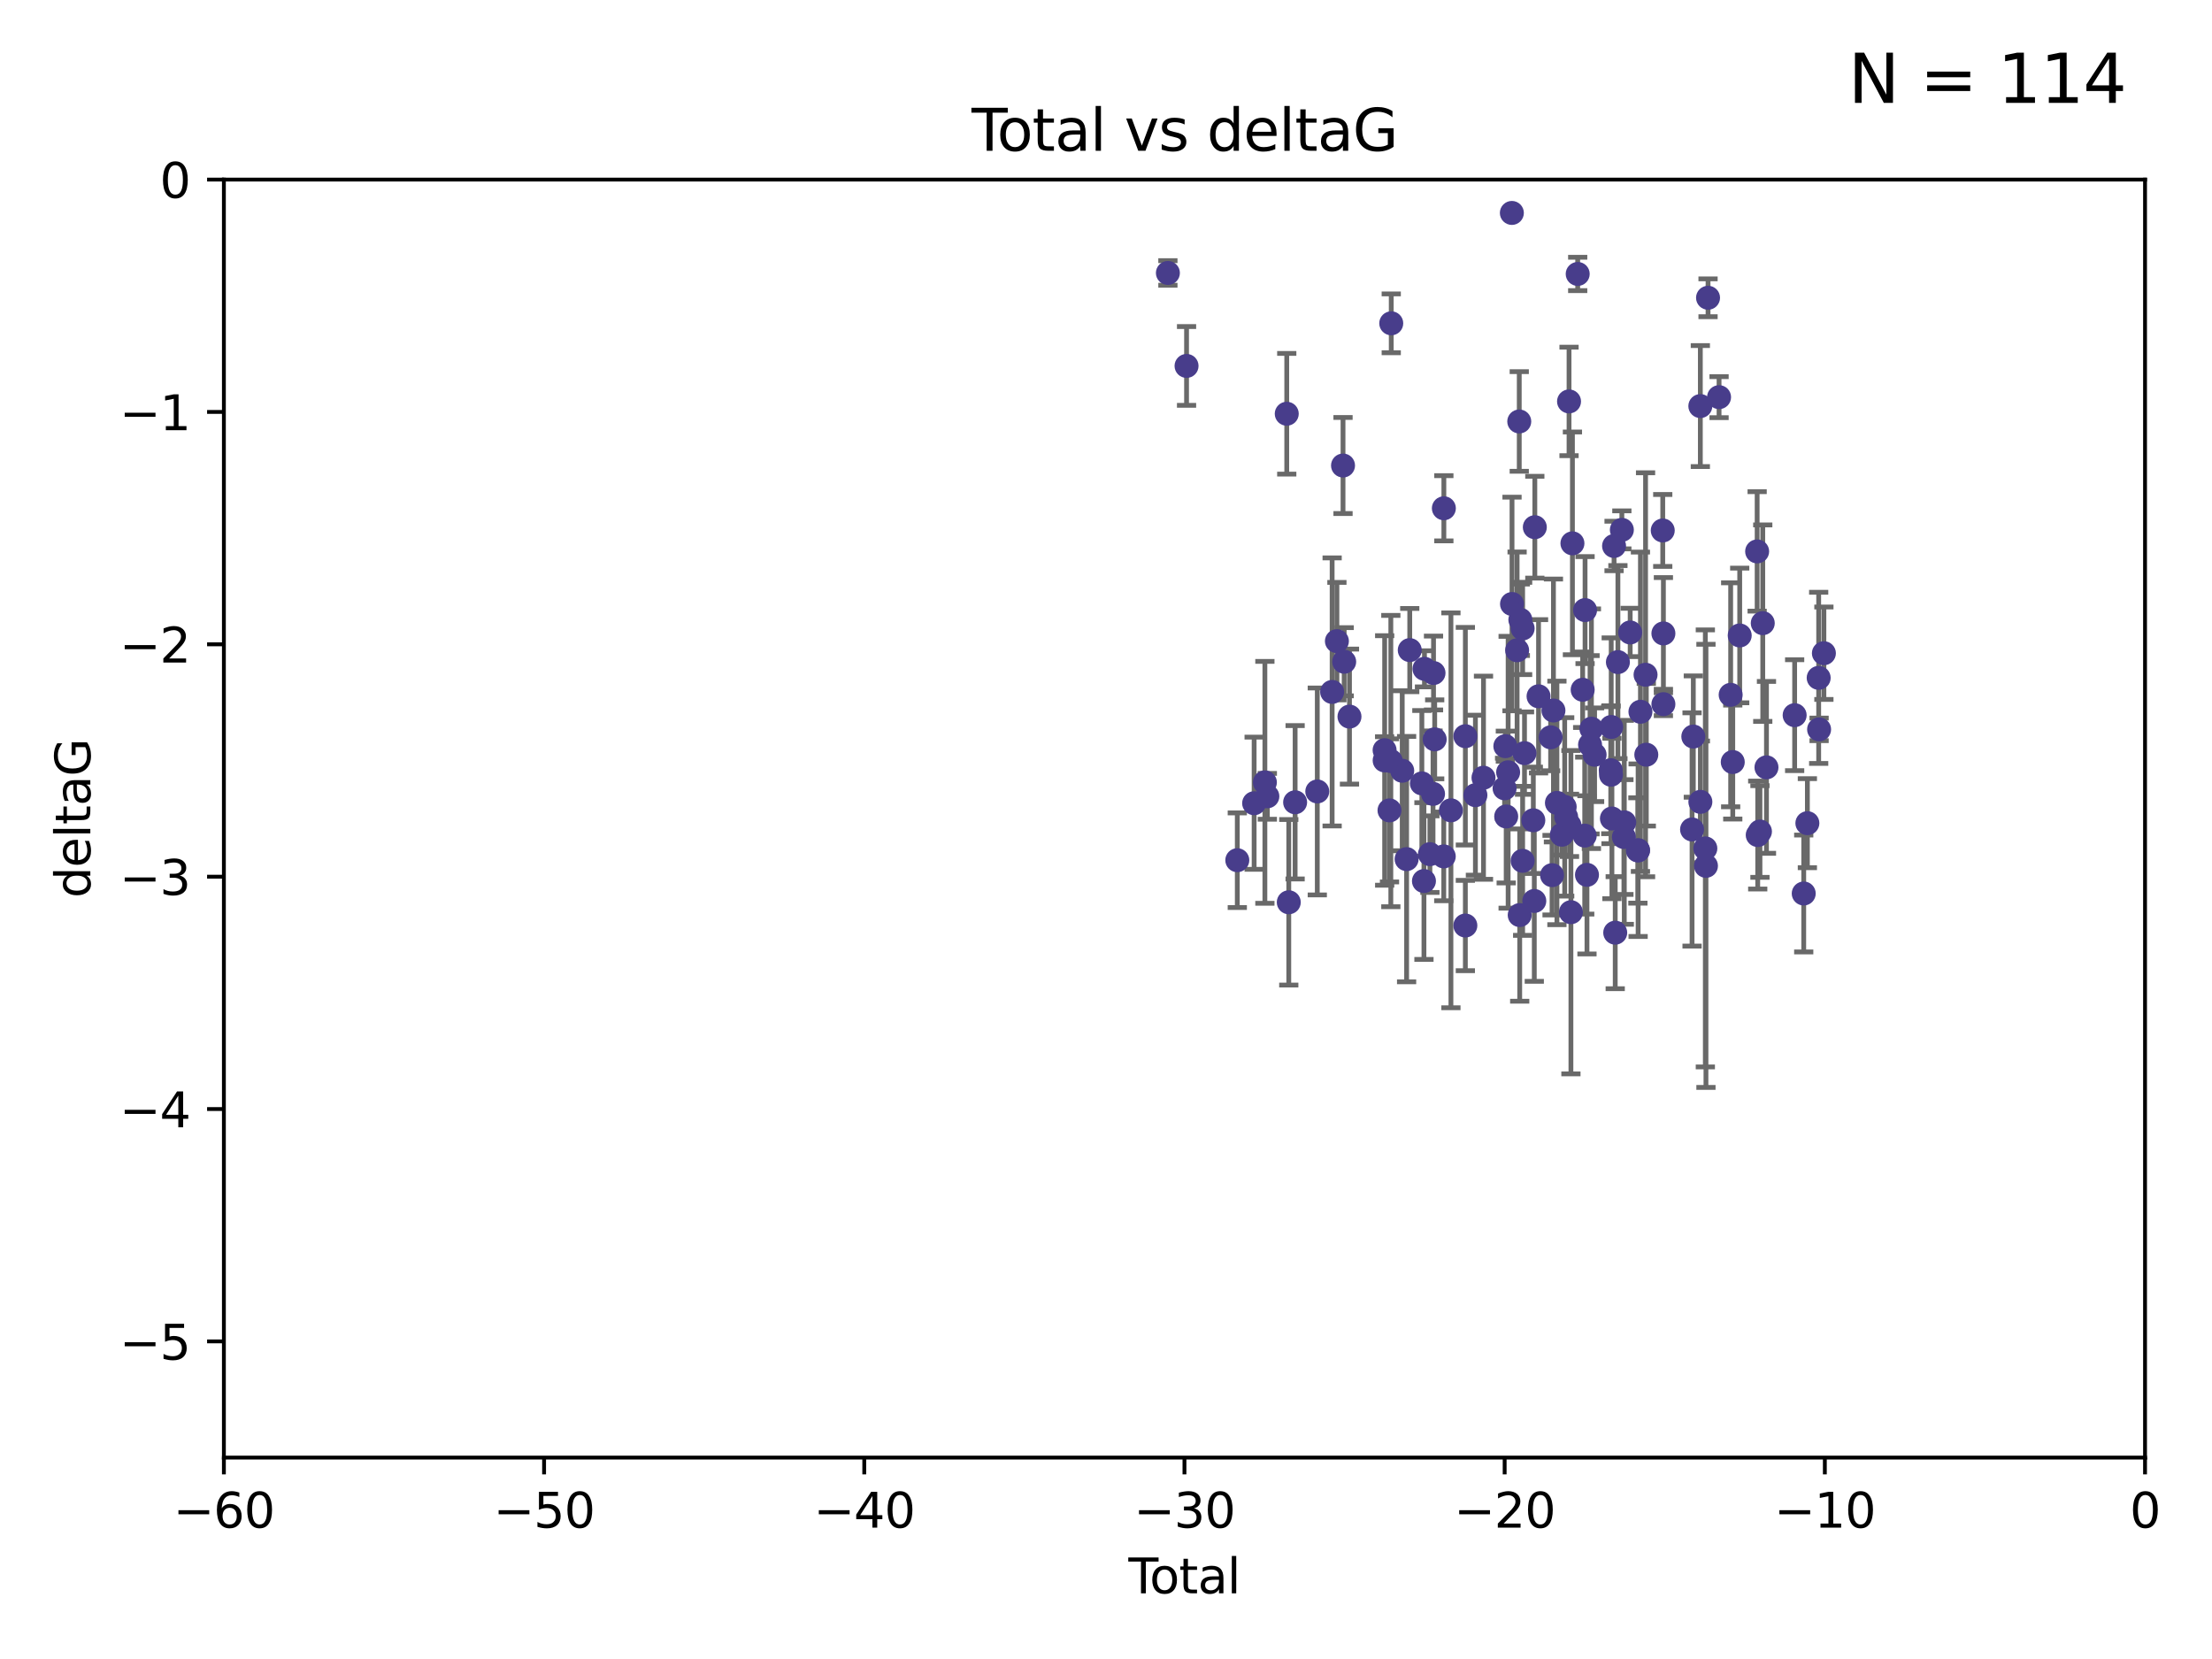 <?xml version="1.0" encoding="utf-8" standalone="no"?>
<!DOCTYPE svg PUBLIC "-//W3C//DTD SVG 1.1//EN"
  "http://www.w3.org/Graphics/SVG/1.1/DTD/svg11.dtd">
<svg xmlns:xlink="http://www.w3.org/1999/xlink" width="460.8pt" height="345.6pt" viewBox="0 0 460.8 345.6" xmlns="http://www.w3.org/2000/svg" version="1.1">
 <defs>
  <style type="text/css">*{stroke-linejoin: round; stroke-linecap: butt}</style>
 </defs>
 <g id="figure_1">
  <g id="patch_1">
   <path d="M 0 345.6 
L 460.8 345.6 
L 460.8 0 
L 0 0 
z
" style="fill: #ffffff"/>
  </g>
  <g id="axes_1">
   <g id="patch_2">
    <path d="M 46.64 303.64 
L 446.85 303.64 
L 446.85 37.411 
L 46.64 37.411 
z
" style="fill: #ffffff"/>
   </g>
   <g id="PathCollection_1">
    <defs>
     <path id="m594e5f0384" d="M 0 1.118 
C 0.297 1.118 0.581 1 0.791 0.791 
C 1 0.581 1.118 0.297 1.118 0 
C 1.118 -0.297 1 -0.581 0.791 -0.791 
C 0.581 -1 0.297 -1.118 0 -1.118 
C -0.297 -1.118 -0.581 -1 -0.791 -0.791 
C -1 -0.581 -1.118 -0.297 -1.118 0 
C -1.118 0.297 -1 0.581 -0.791 0.791 
C -0.581 1 -0.297 1.118 0 1.118 
z
" style="stroke: #483d8b"/>
    </defs>
    <g clip-path="url(#p111f040d27)">
     <use xlink:href="#m594e5f0384" x="243.294" y="56.863" style="fill: #483d8b; stroke: #483d8b"/>
     <use xlink:href="#m594e5f0384" x="247.18" y="76.229" style="fill: #483d8b; stroke: #483d8b"/>
     <use xlink:href="#m594e5f0384" x="257.752" y="179.197" style="fill: #483d8b; stroke: #483d8b"/>
     <use xlink:href="#m594e5f0384" x="261.259" y="167.328" style="fill: #483d8b; stroke: #483d8b"/>
     <use xlink:href="#m594e5f0384" x="263.499" y="162.979" style="fill: #483d8b; stroke: #483d8b"/>
     <use xlink:href="#m594e5f0384" x="264.013" y="165.889" style="fill: #483d8b; stroke: #483d8b"/>
     <use xlink:href="#m594e5f0384" x="268.054" y="86.191" style="fill: #483d8b; stroke: #483d8b"/>
     <use xlink:href="#m594e5f0384" x="268.476" y="187.961" style="fill: #483d8b; stroke: #483d8b"/>
     <use xlink:href="#m594e5f0384" x="269.798" y="167.13" style="fill: #483d8b; stroke: #483d8b"/>
     <use xlink:href="#m594e5f0384" x="274.416" y="164.872" style="fill: #483d8b; stroke: #483d8b"/>
     <use xlink:href="#m594e5f0384" x="277.508" y="144.141" style="fill: #483d8b; stroke: #483d8b"/>
     <use xlink:href="#m594e5f0384" x="278.503" y="133.561" style="fill: #483d8b; stroke: #483d8b"/>
     <use xlink:href="#m594e5f0384" x="279.777" y="96.976" style="fill: #483d8b; stroke: #483d8b"/>
     <use xlink:href="#m594e5f0384" x="280.018" y="137.853" style="fill: #483d8b; stroke: #483d8b"/>
     <use xlink:href="#m594e5f0384" x="281.121" y="149.282" style="fill: #483d8b; stroke: #483d8b"/>
     <use xlink:href="#m594e5f0384" x="288.439" y="156.275" style="fill: #483d8b; stroke: #483d8b"/>
     <use xlink:href="#m594e5f0384" x="288.45" y="158.417" style="fill: #483d8b; stroke: #483d8b"/>
     <use xlink:href="#m594e5f0384" x="289.46" y="168.821" style="fill: #483d8b; stroke: #483d8b"/>
     <use xlink:href="#m594e5f0384" x="289.736" y="158.543" style="fill: #483d8b; stroke: #483d8b"/>
     <use xlink:href="#m594e5f0384" x="289.822" y="67.351" style="fill: #483d8b; stroke: #483d8b"/>
     <use xlink:href="#m594e5f0384" x="292.11" y="160.561" style="fill: #483d8b; stroke: #483d8b"/>
     <use xlink:href="#m594e5f0384" x="293.022" y="178.97" style="fill: #483d8b; stroke: #483d8b"/>
     <use xlink:href="#m594e5f0384" x="293.677" y="135.428" style="fill: #483d8b; stroke: #483d8b"/>
     <use xlink:href="#m594e5f0384" x="296.199" y="163.197" style="fill: #483d8b; stroke: #483d8b"/>
     <use xlink:href="#m594e5f0384" x="296.635" y="183.538" style="fill: #483d8b; stroke: #483d8b"/>
     <use xlink:href="#m594e5f0384" x="296.744" y="139.328" style="fill: #483d8b; stroke: #483d8b"/>
     <use xlink:href="#m594e5f0384" x="297.875" y="177.938" style="fill: #483d8b; stroke: #483d8b"/>
     <use xlink:href="#m594e5f0384" x="298.526" y="165.377" style="fill: #483d8b; stroke: #483d8b"/>
     <use xlink:href="#m594e5f0384" x="298.628" y="140.2" style="fill: #483d8b; stroke: #483d8b"/>
     <use xlink:href="#m594e5f0384" x="298.873" y="154.022" style="fill: #483d8b; stroke: #483d8b"/>
     <use xlink:href="#m594e5f0384" x="300.763" y="178.405" style="fill: #483d8b; stroke: #483d8b"/>
     <use xlink:href="#m594e5f0384" x="300.783" y="105.882" style="fill: #483d8b; stroke: #483d8b"/>
     <use xlink:href="#m594e5f0384" x="302.255" y="168.808" style="fill: #483d8b; stroke: #483d8b"/>
     <use xlink:href="#m594e5f0384" x="305.26" y="192.804" style="fill: #483d8b; stroke: #483d8b"/>
     <use xlink:href="#m594e5f0384" x="305.262" y="153.364" style="fill: #483d8b; stroke: #483d8b"/>
     <use xlink:href="#m594e5f0384" x="307.356" y="165.651" style="fill: #483d8b; stroke: #483d8b"/>
     <use xlink:href="#m594e5f0384" x="309.04" y="162.011" style="fill: #483d8b; stroke: #483d8b"/>
     <use xlink:href="#m594e5f0384" x="313.432" y="164.222" style="fill: #483d8b; stroke: #483d8b"/>
     <use xlink:href="#m594e5f0384" x="313.591" y="155.44" style="fill: #483d8b; stroke: #483d8b"/>
     <use xlink:href="#m594e5f0384" x="313.768" y="170.087" style="fill: #483d8b; stroke: #483d8b"/>
     <use xlink:href="#m594e5f0384" x="314.172" y="160.876" style="fill: #483d8b; stroke: #483d8b"/>
     <use xlink:href="#m594e5f0384" x="314.948" y="44.358" style="fill: #483d8b; stroke: #483d8b"/>
     <use xlink:href="#m594e5f0384" x="314.982" y="125.822" style="fill: #483d8b; stroke: #483d8b"/>
     <use xlink:href="#m594e5f0384" x="316.041" y="135.461" style="fill: #483d8b; stroke: #483d8b"/>
     <use xlink:href="#m594e5f0384" x="316.489" y="87.8" style="fill: #483d8b; stroke: #483d8b"/>
     <use xlink:href="#m594e5f0384" x="316.583" y="190.626" style="fill: #483d8b; stroke: #483d8b"/>
     <use xlink:href="#m594e5f0384" x="316.717" y="129.109" style="fill: #483d8b; stroke: #483d8b"/>
     <use xlink:href="#m594e5f0384" x="317.192" y="130.916" style="fill: #483d8b; stroke: #483d8b"/>
     <use xlink:href="#m594e5f0384" x="317.194" y="179.327" style="fill: #483d8b; stroke: #483d8b"/>
     <use xlink:href="#m594e5f0384" x="317.583" y="156.894" style="fill: #483d8b; stroke: #483d8b"/>
     <use xlink:href="#m594e5f0384" x="319.418" y="170.88" style="fill: #483d8b; stroke: #483d8b"/>
     <use xlink:href="#m594e5f0384" x="319.621" y="187.689" style="fill: #483d8b; stroke: #483d8b"/>
     <use xlink:href="#m594e5f0384" x="319.732" y="109.824" style="fill: #483d8b; stroke: #483d8b"/>
     <use xlink:href="#m594e5f0384" x="320.509" y="145.052" style="fill: #483d8b; stroke: #483d8b"/>
     <use xlink:href="#m594e5f0384" x="323.024" y="153.596" style="fill: #483d8b; stroke: #483d8b"/>
     <use xlink:href="#m594e5f0384" x="323.323" y="182.311" style="fill: #483d8b; stroke: #483d8b"/>
     <use xlink:href="#m594e5f0384" x="323.611" y="148.008" style="fill: #483d8b; stroke: #483d8b"/>
     <use xlink:href="#m594e5f0384" x="324.335" y="167.261" style="fill: #483d8b; stroke: #483d8b"/>
     <use xlink:href="#m594e5f0384" x="325.362" y="173.888" style="fill: #483d8b; stroke: #483d8b"/>
     <use xlink:href="#m594e5f0384" x="325.953" y="168.087" style="fill: #483d8b; stroke: #483d8b"/>
     <use xlink:href="#m594e5f0384" x="326.256" y="170.182" style="fill: #483d8b; stroke: #483d8b"/>
     <use xlink:href="#m594e5f0384" x="326.859" y="83.624" style="fill: #483d8b; stroke: #483d8b"/>
     <use xlink:href="#m594e5f0384" x="326.956" y="171.936" style="fill: #483d8b; stroke: #483d8b"/>
     <use xlink:href="#m594e5f0384" x="327.252" y="190.028" style="fill: #483d8b; stroke: #483d8b"/>
     <use xlink:href="#m594e5f0384" x="327.566" y="113.189" style="fill: #483d8b; stroke: #483d8b"/>
     <use xlink:href="#m594e5f0384" x="328.664" y="57.069" style="fill: #483d8b; stroke: #483d8b"/>
     <use xlink:href="#m594e5f0384" x="329.699" y="143.69" style="fill: #483d8b; stroke: #483d8b"/>
     <use xlink:href="#m594e5f0384" x="330.127" y="174.077" style="fill: #483d8b; stroke: #483d8b"/>
     <use xlink:href="#m594e5f0384" x="330.197" y="127.095" style="fill: #483d8b; stroke: #483d8b"/>
     <use xlink:href="#m594e5f0384" x="330.596" y="182.249" style="fill: #483d8b; stroke: #483d8b"/>
     <use xlink:href="#m594e5f0384" x="331.236" y="155.148" style="fill: #483d8b; stroke: #483d8b"/>
     <use xlink:href="#m594e5f0384" x="331.521" y="151.805" style="fill: #483d8b; stroke: #483d8b"/>
     <use xlink:href="#m594e5f0384" x="332.184" y="157.228" style="fill: #483d8b; stroke: #483d8b"/>
     <use xlink:href="#m594e5f0384" x="335.55" y="160.444" style="fill: #483d8b; stroke: #483d8b"/>
     <use xlink:href="#m594e5f0384" x="335.605" y="161.393" style="fill: #483d8b; stroke: #483d8b"/>
     <use xlink:href="#m594e5f0384" x="335.645" y="151.444" style="fill: #483d8b; stroke: #483d8b"/>
     <use xlink:href="#m594e5f0384" x="335.792" y="170.509" style="fill: #483d8b; stroke: #483d8b"/>
     <use xlink:href="#m594e5f0384" x="336.239" y="113.737" style="fill: #483d8b; stroke: #483d8b"/>
     <use xlink:href="#m594e5f0384" x="336.481" y="194.294" style="fill: #483d8b; stroke: #483d8b"/>
     <use xlink:href="#m594e5f0384" x="337.04" y="137.926" style="fill: #483d8b; stroke: #483d8b"/>
     <use xlink:href="#m594e5f0384" x="337.863" y="110.38" style="fill: #483d8b; stroke: #483d8b"/>
     <use xlink:href="#m594e5f0384" x="338.291" y="174.372" style="fill: #483d8b; stroke: #483d8b"/>
     <use xlink:href="#m594e5f0384" x="338.368" y="171.306" style="fill: #483d8b; stroke: #483d8b"/>
     <use xlink:href="#m594e5f0384" x="339.596" y="131.752" style="fill: #483d8b; stroke: #483d8b"/>
     <use xlink:href="#m594e5f0384" x="341.203" y="177.167" style="fill: #483d8b; stroke: #483d8b"/>
     <use xlink:href="#m594e5f0384" x="341.25" y="177.113" style="fill: #483d8b; stroke: #483d8b"/>
     <use xlink:href="#m594e5f0384" x="341.734" y="148.273" style="fill: #483d8b; stroke: #483d8b"/>
     <use xlink:href="#m594e5f0384" x="342.8" y="140.563" style="fill: #483d8b; stroke: #483d8b"/>
     <use xlink:href="#m594e5f0384" x="342.956" y="157.219" style="fill: #483d8b; stroke: #483d8b"/>
     <use xlink:href="#m594e5f0384" x="346.381" y="110.505" style="fill: #483d8b; stroke: #483d8b"/>
     <use xlink:href="#m594e5f0384" x="346.515" y="146.692" style="fill: #483d8b; stroke: #483d8b"/>
     <use xlink:href="#m594e5f0384" x="346.517" y="131.955" style="fill: #483d8b; stroke: #483d8b"/>
     <use xlink:href="#m594e5f0384" x="352.487" y="172.793" style="fill: #483d8b; stroke: #483d8b"/>
     <use xlink:href="#m594e5f0384" x="352.749" y="153.437" style="fill: #483d8b; stroke: #483d8b"/>
     <use xlink:href="#m594e5f0384" x="354.213" y="84.593" style="fill: #483d8b; stroke: #483d8b"/>
     <use xlink:href="#m594e5f0384" x="354.218" y="167.041" style="fill: #483d8b; stroke: #483d8b"/>
     <use xlink:href="#m594e5f0384" x="355.253" y="176.74" style="fill: #483d8b; stroke: #483d8b"/>
     <use xlink:href="#m594e5f0384" x="355.382" y="180.375" style="fill: #483d8b; stroke: #483d8b"/>
     <use xlink:href="#m594e5f0384" x="355.816" y="62.03" style="fill: #483d8b; stroke: #483d8b"/>
     <use xlink:href="#m594e5f0384" x="358.113" y="82.735" style="fill: #483d8b; stroke: #483d8b"/>
     <use xlink:href="#m594e5f0384" x="360.529" y="144.744" style="fill: #483d8b; stroke: #483d8b"/>
     <use xlink:href="#m594e5f0384" x="360.966" y="158.749" style="fill: #483d8b; stroke: #483d8b"/>
     <use xlink:href="#m594e5f0384" x="362.414" y="132.378" style="fill: #483d8b; stroke: #483d8b"/>
     <use xlink:href="#m594e5f0384" x="366.045" y="114.87" style="fill: #483d8b; stroke: #483d8b"/>
     <use xlink:href="#m594e5f0384" x="366.166" y="173.955" style="fill: #483d8b; stroke: #483d8b"/>
     <use xlink:href="#m594e5f0384" x="366.631" y="173.218" style="fill: #483d8b; stroke: #483d8b"/>
     <use xlink:href="#m594e5f0384" x="367.215" y="129.818" style="fill: #483d8b; stroke: #483d8b"/>
     <use xlink:href="#m594e5f0384" x="367.988" y="159.856" style="fill: #483d8b; stroke: #483d8b"/>
     <use xlink:href="#m594e5f0384" x="373.858" y="148.986" style="fill: #483d8b; stroke: #483d8b"/>
     <use xlink:href="#m594e5f0384" x="375.749" y="186.131" style="fill: #483d8b; stroke: #483d8b"/>
     <use xlink:href="#m594e5f0384" x="376.51" y="171.482" style="fill: #483d8b; stroke: #483d8b"/>
     <use xlink:href="#m594e5f0384" x="378.864" y="141.21" style="fill: #483d8b; stroke: #483d8b"/>
     <use xlink:href="#m594e5f0384" x="378.952" y="151.942" style="fill: #483d8b; stroke: #483d8b"/>
     <use xlink:href="#m594e5f0384" x="379.951" y="136.079" style="fill: #483d8b; stroke: #483d8b"/>
    </g>
   </g>
   <g id="matplotlib.axis_1">
    <g id="xtick_1">
     <g id="line2d_1">
      <defs>
       <path id="m5ec43fe9d3" d="M 0 0 
L 0 3.5 
" style="stroke: #000000; stroke-width: 0.8"/>
      </defs>
      <g>
       <use xlink:href="#m5ec43fe9d3" x="46.64" y="303.64" style="stroke: #000000; stroke-width: 0.8"/>
      </g>
     </g>
     <g id="text_1">
      <!-- −60 -->
      <g transform="translate(36.088 318.238)scale(0.1 -0.1)">
       <defs>
        <path id="DejaVuSans-2212" d="M 678 2272 
L 4684 2272 
L 4684 1741 
L 678 1741 
L 678 2272 
z
" transform="scale(0.016)"/>
        <path id="DejaVuSans-36" d="M 2113 2584 
Q 1688 2584 1439 2293 
Q 1191 2003 1191 1497 
Q 1191 994 1439 701 
Q 1688 409 2113 409 
Q 2538 409 2786 701 
Q 3034 994 3034 1497 
Q 3034 2003 2786 2293 
Q 2538 2584 2113 2584 
z
M 3366 4563 
L 3366 3988 
Q 3128 4100 2886 4159 
Q 2644 4219 2406 4219 
Q 1781 4219 1451 3797 
Q 1122 3375 1075 2522 
Q 1259 2794 1537 2939 
Q 1816 3084 2150 3084 
Q 2853 3084 3261 2657 
Q 3669 2231 3669 1497 
Q 3669 778 3244 343 
Q 2819 -91 2113 -91 
Q 1303 -91 875 529 
Q 447 1150 447 2328 
Q 447 3434 972 4092 
Q 1497 4750 2381 4750 
Q 2619 4750 2861 4703 
Q 3103 4656 3366 4563 
z
" transform="scale(0.016)"/>
        <path id="DejaVuSans-30" d="M 2034 4250 
Q 1547 4250 1301 3770 
Q 1056 3291 1056 2328 
Q 1056 1369 1301 889 
Q 1547 409 2034 409 
Q 2525 409 2770 889 
Q 3016 1369 3016 2328 
Q 3016 3291 2770 3770 
Q 2525 4250 2034 4250 
z
M 2034 4750 
Q 2819 4750 3233 4129 
Q 3647 3509 3647 2328 
Q 3647 1150 3233 529 
Q 2819 -91 2034 -91 
Q 1250 -91 836 529 
Q 422 1150 422 2328 
Q 422 3509 836 4129 
Q 1250 4750 2034 4750 
z
" transform="scale(0.016)"/>
       </defs>
       <use xlink:href="#DejaVuSans-2212"/>
       <use xlink:href="#DejaVuSans-36" x="83.789"/>
       <use xlink:href="#DejaVuSans-30" x="147.412"/>
      </g>
     </g>
    </g>
    <g id="xtick_2">
     <g id="line2d_2">
      <g>
       <use xlink:href="#m5ec43fe9d3" x="113.342" y="303.64" style="stroke: #000000; stroke-width: 0.8"/>
      </g>
     </g>
     <g id="text_2">
      <!-- −50 -->
      <g transform="translate(102.789 318.238)scale(0.1 -0.1)">
       <defs>
        <path id="DejaVuSans-35" d="M 691 4666 
L 3169 4666 
L 3169 4134 
L 1269 4134 
L 1269 2991 
Q 1406 3038 1543 3061 
Q 1681 3084 1819 3084 
Q 2600 3084 3056 2656 
Q 3513 2228 3513 1497 
Q 3513 744 3044 326 
Q 2575 -91 1722 -91 
Q 1428 -91 1123 -41 
Q 819 9 494 109 
L 494 744 
Q 775 591 1075 516 
Q 1375 441 1709 441 
Q 2250 441 2565 725 
Q 2881 1009 2881 1497 
Q 2881 1984 2565 2268 
Q 2250 2553 1709 2553 
Q 1456 2553 1204 2497 
Q 953 2441 691 2322 
L 691 4666 
z
" transform="scale(0.016)"/>
       </defs>
       <use xlink:href="#DejaVuSans-2212"/>
       <use xlink:href="#DejaVuSans-35" x="83.789"/>
       <use xlink:href="#DejaVuSans-30" x="147.412"/>
      </g>
     </g>
    </g>
    <g id="xtick_3">
     <g id="line2d_3">
      <g>
       <use xlink:href="#m5ec43fe9d3" x="180.043" y="303.64" style="stroke: #000000; stroke-width: 0.8"/>
      </g>
     </g>
     <g id="text_3">
      <!-- −40 -->
      <g transform="translate(169.491 318.238)scale(0.1 -0.1)">
       <defs>
        <path id="DejaVuSans-34" d="M 2419 4116 
L 825 1625 
L 2419 1625 
L 2419 4116 
z
M 2253 4666 
L 3047 4666 
L 3047 1625 
L 3713 1625 
L 3713 1100 
L 3047 1100 
L 3047 0 
L 2419 0 
L 2419 1100 
L 313 1100 
L 313 1709 
L 2253 4666 
z
" transform="scale(0.016)"/>
       </defs>
       <use xlink:href="#DejaVuSans-2212"/>
       <use xlink:href="#DejaVuSans-34" x="83.789"/>
       <use xlink:href="#DejaVuSans-30" x="147.412"/>
      </g>
     </g>
    </g>
    <g id="xtick_4">
     <g id="line2d_4">
      <g>
       <use xlink:href="#m5ec43fe9d3" x="246.745" y="303.64" style="stroke: #000000; stroke-width: 0.8"/>
      </g>
     </g>
     <g id="text_4">
      <!-- −30 -->
      <g transform="translate(236.193 318.238)scale(0.1 -0.1)">
       <defs>
        <path id="DejaVuSans-33" d="M 2597 2516 
Q 3050 2419 3304 2112 
Q 3559 1806 3559 1356 
Q 3559 666 3084 287 
Q 2609 -91 1734 -91 
Q 1441 -91 1130 -33 
Q 819 25 488 141 
L 488 750 
Q 750 597 1062 519 
Q 1375 441 1716 441 
Q 2309 441 2620 675 
Q 2931 909 2931 1356 
Q 2931 1769 2642 2001 
Q 2353 2234 1838 2234 
L 1294 2234 
L 1294 2753 
L 1863 2753 
Q 2328 2753 2575 2939 
Q 2822 3125 2822 3475 
Q 2822 3834 2567 4026 
Q 2313 4219 1838 4219 
Q 1578 4219 1281 4162 
Q 984 4106 628 3988 
L 628 4550 
Q 988 4650 1302 4700 
Q 1616 4750 1894 4750 
Q 2613 4750 3031 4423 
Q 3450 4097 3450 3541 
Q 3450 3153 3228 2886 
Q 3006 2619 2597 2516 
z
" transform="scale(0.016)"/>
       </defs>
       <use xlink:href="#DejaVuSans-2212"/>
       <use xlink:href="#DejaVuSans-33" x="83.789"/>
       <use xlink:href="#DejaVuSans-30" x="147.412"/>
      </g>
     </g>
    </g>
    <g id="xtick_5">
     <g id="line2d_5">
      <g>
       <use xlink:href="#m5ec43fe9d3" x="313.447" y="303.64" style="stroke: #000000; stroke-width: 0.8"/>
      </g>
     </g>
     <g id="text_5">
      <!-- −20 -->
      <g transform="translate(302.894 318.238)scale(0.1 -0.1)">
       <defs>
        <path id="DejaVuSans-32" d="M 1228 531 
L 3431 531 
L 3431 0 
L 469 0 
L 469 531 
Q 828 903 1448 1529 
Q 2069 2156 2228 2338 
Q 2531 2678 2651 2914 
Q 2772 3150 2772 3378 
Q 2772 3750 2511 3984 
Q 2250 4219 1831 4219 
Q 1534 4219 1204 4116 
Q 875 4013 500 3803 
L 500 4441 
Q 881 4594 1212 4672 
Q 1544 4750 1819 4750 
Q 2544 4750 2975 4387 
Q 3406 4025 3406 3419 
Q 3406 3131 3298 2873 
Q 3191 2616 2906 2266 
Q 2828 2175 2409 1742 
Q 1991 1309 1228 531 
z
" transform="scale(0.016)"/>
       </defs>
       <use xlink:href="#DejaVuSans-2212"/>
       <use xlink:href="#DejaVuSans-32" x="83.789"/>
       <use xlink:href="#DejaVuSans-30" x="147.412"/>
      </g>
     </g>
    </g>
    <g id="xtick_6">
     <g id="line2d_6">
      <g>
       <use xlink:href="#m5ec43fe9d3" x="380.148" y="303.64" style="stroke: #000000; stroke-width: 0.8"/>
      </g>
     </g>
     <g id="text_6">
      <!-- −10 -->
      <g transform="translate(369.596 318.238)scale(0.1 -0.1)">
       <defs>
        <path id="DejaVuSans-31" d="M 794 531 
L 1825 531 
L 1825 4091 
L 703 3866 
L 703 4441 
L 1819 4666 
L 2450 4666 
L 2450 531 
L 3481 531 
L 3481 0 
L 794 0 
L 794 531 
z
" transform="scale(0.016)"/>
       </defs>
       <use xlink:href="#DejaVuSans-2212"/>
       <use xlink:href="#DejaVuSans-31" x="83.789"/>
       <use xlink:href="#DejaVuSans-30" x="147.412"/>
      </g>
     </g>
    </g>
    <g id="xtick_7">
     <g id="line2d_7">
      <g>
       <use xlink:href="#m5ec43fe9d3" x="446.85" y="303.64" style="stroke: #000000; stroke-width: 0.8"/>
      </g>
     </g>
     <g id="text_7">
      <!-- 0 -->
      <g transform="translate(443.669 318.238)scale(0.1 -0.1)">
       <use xlink:href="#DejaVuSans-30"/>
      </g>
     </g>
    </g>
    <g id="text_8">
     <!-- Total -->
     <g transform="translate(235.068 331.917)scale(0.1 -0.1)">
      <defs>
       <path id="DejaVuSans-54" d="M -19 4666 
L 3928 4666 
L 3928 4134 
L 2272 4134 
L 2272 0 
L 1638 0 
L 1638 4134 
L -19 4134 
L -19 4666 
z
" transform="scale(0.016)"/>
       <path id="DejaVuSans-6f" d="M 1959 3097 
Q 1497 3097 1228 2736 
Q 959 2375 959 1747 
Q 959 1119 1226 758 
Q 1494 397 1959 397 
Q 2419 397 2687 759 
Q 2956 1122 2956 1747 
Q 2956 2369 2687 2733 
Q 2419 3097 1959 3097 
z
M 1959 3584 
Q 2709 3584 3137 3096 
Q 3566 2609 3566 1747 
Q 3566 888 3137 398 
Q 2709 -91 1959 -91 
Q 1206 -91 779 398 
Q 353 888 353 1747 
Q 353 2609 779 3096 
Q 1206 3584 1959 3584 
z
" transform="scale(0.016)"/>
       <path id="DejaVuSans-74" d="M 1172 4494 
L 1172 3500 
L 2356 3500 
L 2356 3053 
L 1172 3053 
L 1172 1153 
Q 1172 725 1289 603 
Q 1406 481 1766 481 
L 2356 481 
L 2356 0 
L 1766 0 
Q 1100 0 847 248 
Q 594 497 594 1153 
L 594 3053 
L 172 3053 
L 172 3500 
L 594 3500 
L 594 4494 
L 1172 4494 
z
" transform="scale(0.016)"/>
       <path id="DejaVuSans-61" d="M 2194 1759 
Q 1497 1759 1228 1600 
Q 959 1441 959 1056 
Q 959 750 1161 570 
Q 1363 391 1709 391 
Q 2188 391 2477 730 
Q 2766 1069 2766 1631 
L 2766 1759 
L 2194 1759 
z
M 3341 1997 
L 3341 0 
L 2766 0 
L 2766 531 
Q 2569 213 2275 61 
Q 1981 -91 1556 -91 
Q 1019 -91 701 211 
Q 384 513 384 1019 
Q 384 1609 779 1909 
Q 1175 2209 1959 2209 
L 2766 2209 
L 2766 2266 
Q 2766 2663 2505 2880 
Q 2244 3097 1772 3097 
Q 1472 3097 1187 3025 
Q 903 2953 641 2809 
L 641 3341 
Q 956 3463 1253 3523 
Q 1550 3584 1831 3584 
Q 2591 3584 2966 3190 
Q 3341 2797 3341 1997 
z
" transform="scale(0.016)"/>
       <path id="DejaVuSans-6c" d="M 603 4863 
L 1178 4863 
L 1178 0 
L 603 0 
L 603 4863 
z
" transform="scale(0.016)"/>
      </defs>
      <use xlink:href="#DejaVuSans-54"/>
      <use xlink:href="#DejaVuSans-6f" x="44.084"/>
      <use xlink:href="#DejaVuSans-74" x="105.266"/>
      <use xlink:href="#DejaVuSans-61" x="144.475"/>
      <use xlink:href="#DejaVuSans-6c" x="205.754"/>
     </g>
    </g>
   </g>
   <g id="matplotlib.axis_2">
    <g id="ytick_1">
     <g id="line2d_8">
      <defs>
       <path id="mae661f364d" d="M 0 0 
L -3.5 0 
" style="stroke: #000000; stroke-width: 0.8"/>
      </defs>
      <g>
       <use xlink:href="#mae661f364d" x="46.64" y="279.437" style="stroke: #000000; stroke-width: 0.8"/>
      </g>
     </g>
     <g id="text_9">
      <!-- −5 -->
      <g transform="translate(24.898 283.237)scale(0.1 -0.1)">
       <use xlink:href="#DejaVuSans-2212"/>
       <use xlink:href="#DejaVuSans-35" x="83.789"/>
      </g>
     </g>
    </g>
    <g id="ytick_2">
     <g id="line2d_9">
      <g>
       <use xlink:href="#mae661f364d" x="46.64" y="231.032" style="stroke: #000000; stroke-width: 0.8"/>
      </g>
     </g>
     <g id="text_10">
      <!-- −4 -->
      <g transform="translate(24.898 234.831)scale(0.1 -0.1)">
       <use xlink:href="#DejaVuSans-2212"/>
       <use xlink:href="#DejaVuSans-34" x="83.789"/>
      </g>
     </g>
    </g>
    <g id="ytick_3">
     <g id="line2d_10">
      <g>
       <use xlink:href="#mae661f364d" x="46.64" y="182.627" style="stroke: #000000; stroke-width: 0.8"/>
      </g>
     </g>
     <g id="text_11">
      <!-- −3 -->
      <g transform="translate(24.898 186.426)scale(0.1 -0.1)">
       <use xlink:href="#DejaVuSans-2212"/>
       <use xlink:href="#DejaVuSans-33" x="83.789"/>
      </g>
     </g>
    </g>
    <g id="ytick_4">
     <g id="line2d_11">
      <g>
       <use xlink:href="#mae661f364d" x="46.64" y="134.222" style="stroke: #000000; stroke-width: 0.8"/>
      </g>
     </g>
     <g id="text_12">
      <!-- −2 -->
      <g transform="translate(24.898 138.021)scale(0.1 -0.1)">
       <use xlink:href="#DejaVuSans-2212"/>
       <use xlink:href="#DejaVuSans-32" x="83.789"/>
      </g>
     </g>
    </g>
    <g id="ytick_5">
     <g id="line2d_12">
      <g>
       <use xlink:href="#mae661f364d" x="46.64" y="85.816" style="stroke: #000000; stroke-width: 0.8"/>
      </g>
     </g>
     <g id="text_13">
      <!-- −1 -->
      <g transform="translate(24.898 89.616)scale(0.1 -0.1)">
       <use xlink:href="#DejaVuSans-2212"/>
       <use xlink:href="#DejaVuSans-31" x="83.789"/>
      </g>
     </g>
    </g>
    <g id="ytick_6">
     <g id="line2d_13">
      <g>
       <use xlink:href="#mae661f364d" x="46.64" y="37.411" style="stroke: #000000; stroke-width: 0.8"/>
      </g>
     </g>
     <g id="text_14">
      <!-- 0 -->
      <g transform="translate(33.278 41.21)scale(0.1 -0.1)">
       <use xlink:href="#DejaVuSans-30"/>
      </g>
     </g>
    </g>
    <g id="text_15">
     <!-- deltaG -->
     <g transform="translate(18.818 187.064)rotate(-90)scale(0.1 -0.1)">
      <defs>
       <path id="DejaVuSans-64" d="M 2906 2969 
L 2906 4863 
L 3481 4863 
L 3481 0 
L 2906 0 
L 2906 525 
Q 2725 213 2448 61 
Q 2172 -91 1784 -91 
Q 1150 -91 751 415 
Q 353 922 353 1747 
Q 353 2572 751 3078 
Q 1150 3584 1784 3584 
Q 2172 3584 2448 3432 
Q 2725 3281 2906 2969 
z
M 947 1747 
Q 947 1113 1208 752 
Q 1469 391 1925 391 
Q 2381 391 2643 752 
Q 2906 1113 2906 1747 
Q 2906 2381 2643 2742 
Q 2381 3103 1925 3103 
Q 1469 3103 1208 2742 
Q 947 2381 947 1747 
z
" transform="scale(0.016)"/>
       <path id="DejaVuSans-65" d="M 3597 1894 
L 3597 1613 
L 953 1613 
Q 991 1019 1311 708 
Q 1631 397 2203 397 
Q 2534 397 2845 478 
Q 3156 559 3463 722 
L 3463 178 
Q 3153 47 2828 -22 
Q 2503 -91 2169 -91 
Q 1331 -91 842 396 
Q 353 884 353 1716 
Q 353 2575 817 3079 
Q 1281 3584 2069 3584 
Q 2775 3584 3186 3129 
Q 3597 2675 3597 1894 
z
M 3022 2063 
Q 3016 2534 2758 2815 
Q 2500 3097 2075 3097 
Q 1594 3097 1305 2825 
Q 1016 2553 972 2059 
L 3022 2063 
z
" transform="scale(0.016)"/>
       <path id="DejaVuSans-47" d="M 3809 666 
L 3809 1919 
L 2778 1919 
L 2778 2438 
L 4434 2438 
L 4434 434 
Q 4069 175 3628 42 
Q 3188 -91 2688 -91 
Q 1594 -91 976 548 
Q 359 1188 359 2328 
Q 359 3472 976 4111 
Q 1594 4750 2688 4750 
Q 3144 4750 3555 4637 
Q 3966 4525 4313 4306 
L 4313 3634 
Q 3963 3931 3569 4081 
Q 3175 4231 2741 4231 
Q 1884 4231 1454 3753 
Q 1025 3275 1025 2328 
Q 1025 1384 1454 906 
Q 1884 428 2741 428 
Q 3075 428 3337 486 
Q 3600 544 3809 666 
z
" transform="scale(0.016)"/>
      </defs>
      <use xlink:href="#DejaVuSans-64"/>
      <use xlink:href="#DejaVuSans-65" x="63.477"/>
      <use xlink:href="#DejaVuSans-6c" x="125"/>
      <use xlink:href="#DejaVuSans-74" x="152.783"/>
      <use xlink:href="#DejaVuSans-61" x="191.992"/>
      <use xlink:href="#DejaVuSans-47" x="253.271"/>
     </g>
    </g>
   </g>
   <g id="LineCollection_1">
    <path d="M 243.294 59.425 
L 243.294 54.301 
" clip-path="url(#p111f040d27)" style="fill: none; stroke: #696969"/>
    <path d="M 247.18 84.434 
L 247.18 68.025 
" clip-path="url(#p111f040d27)" style="fill: none; stroke: #696969"/>
    <path d="M 257.752 189.054 
L 257.752 169.341 
" clip-path="url(#p111f040d27)" style="fill: none; stroke: #696969"/>
    <path d="M 261.259 181.097 
L 261.259 153.559 
" clip-path="url(#p111f040d27)" style="fill: none; stroke: #696969"/>
    <path d="M 263.499 188.176 
L 263.499 137.783 
" clip-path="url(#p111f040d27)" style="fill: none; stroke: #696969"/>
    <path d="M 264.013 170.664 
L 264.013 161.114 
" clip-path="url(#p111f040d27)" style="fill: none; stroke: #696969"/>
    <path d="M 268.054 98.762 
L 268.054 73.621 
" clip-path="url(#p111f040d27)" style="fill: none; stroke: #696969"/>
    <path d="M 268.476 205.2 
L 268.476 170.723 
" clip-path="url(#p111f040d27)" style="fill: none; stroke: #696969"/>
    <path d="M 269.798 183.104 
L 269.798 151.156 
" clip-path="url(#p111f040d27)" style="fill: none; stroke: #696969"/>
    <path d="M 274.416 186.425 
L 274.416 143.318 
" clip-path="url(#p111f040d27)" style="fill: none; stroke: #696969"/>
    <path d="M 277.508 172.062 
L 277.508 116.219 
" clip-path="url(#p111f040d27)" style="fill: none; stroke: #696969"/>
    <path d="M 278.503 145.8 
L 278.503 121.323 
" clip-path="url(#p111f040d27)" style="fill: none; stroke: #696969"/>
    <path d="M 279.777 106.98 
L 279.777 86.972 
" clip-path="url(#p111f040d27)" style="fill: none; stroke: #696969"/>
    <path d="M 280.018 144.959 
L 280.018 130.747 
" clip-path="url(#p111f040d27)" style="fill: none; stroke: #696969"/>
    <path d="M 281.121 163.345 
L 281.121 135.219 
" clip-path="url(#p111f040d27)" style="fill: none; stroke: #696969"/>
    <path d="M 288.439 159.08 
L 288.439 153.47 
" clip-path="url(#p111f040d27)" style="fill: none; stroke: #696969"/>
    <path d="M 288.45 184.408 
L 288.45 132.426 
" clip-path="url(#p111f040d27)" style="fill: none; stroke: #696969"/>
    <path d="M 289.46 183.727 
L 289.46 153.915 
" clip-path="url(#p111f040d27)" style="fill: none; stroke: #696969"/>
    <path d="M 289.736 188.884 
L 289.736 128.202 
" clip-path="url(#p111f040d27)" style="fill: none; stroke: #696969"/>
    <path d="M 289.822 73.481 
L 289.822 61.221 
" clip-path="url(#p111f040d27)" style="fill: none; stroke: #696969"/>
    <path d="M 292.11 177.231 
L 292.11 143.892 
" clip-path="url(#p111f040d27)" style="fill: none; stroke: #696969"/>
    <path d="M 293.022 204.528 
L 293.022 153.412 
" clip-path="url(#p111f040d27)" style="fill: none; stroke: #696969"/>
    <path d="M 293.677 144.096 
L 293.677 126.76 
" clip-path="url(#p111f040d27)" style="fill: none; stroke: #696969"/>
    <path d="M 296.199 178.382 
L 296.199 148.012 
" clip-path="url(#p111f040d27)" style="fill: none; stroke: #696969"/>
    <path d="M 296.635 199.865 
L 296.635 167.21 
" clip-path="url(#p111f040d27)" style="fill: none; stroke: #696969"/>
    <path d="M 296.744 143.09 
L 296.744 135.565 
" clip-path="url(#p111f040d27)" style="fill: none; stroke: #696969"/>
    <path d="M 297.875 185.911 
L 297.875 169.964 
" clip-path="url(#p111f040d27)" style="fill: none; stroke: #696969"/>
    <path d="M 298.526 178.485 
L 298.526 152.269 
" clip-path="url(#p111f040d27)" style="fill: none; stroke: #696969"/>
    <path d="M 298.628 147.893 
L 298.628 132.506 
" clip-path="url(#p111f040d27)" style="fill: none; stroke: #696969"/>
    <path d="M 298.873 162.246 
L 298.873 145.797 
" clip-path="url(#p111f040d27)" style="fill: none; stroke: #696969"/>
    <path d="M 300.763 187.64 
L 300.763 169.169 
" clip-path="url(#p111f040d27)" style="fill: none; stroke: #696969"/>
    <path d="M 300.783 112.676 
L 300.783 99.089 
" clip-path="url(#p111f040d27)" style="fill: none; stroke: #696969"/>
    <path d="M 302.255 209.937 
L 302.255 127.679 
" clip-path="url(#p111f040d27)" style="fill: none; stroke: #696969"/>
    <path d="M 305.26 202.21 
L 305.26 183.398 
" clip-path="url(#p111f040d27)" style="fill: none; stroke: #696969"/>
    <path d="M 305.262 176.027 
L 305.262 130.702 
" clip-path="url(#p111f040d27)" style="fill: none; stroke: #696969"/>
    <path d="M 307.356 182.311 
L 307.356 148.991 
" clip-path="url(#p111f040d27)" style="fill: none; stroke: #696969"/>
    <path d="M 309.04 183.169 
L 309.04 140.852 
" clip-path="url(#p111f040d27)" style="fill: none; stroke: #696969"/>
    <path d="M 313.432 170.502 
L 313.432 157.942 
" clip-path="url(#p111f040d27)" style="fill: none; stroke: #696969"/>
    <path d="M 313.591 158.578 
L 313.591 152.302 
" clip-path="url(#p111f040d27)" style="fill: none; stroke: #696969"/>
    <path d="M 313.768 183.936 
L 313.768 156.238 
" clip-path="url(#p111f040d27)" style="fill: none; stroke: #696969"/>
    <path d="M 314.172 189.187 
L 314.172 132.564 
" clip-path="url(#p111f040d27)" style="fill: none; stroke: #696969"/>
    <path d="M 314.948 44.732 
L 314.948 43.985 
" clip-path="url(#p111f040d27)" style="fill: none; stroke: #696969"/>
    <path d="M 314.982 148.071 
L 314.982 103.573 
" clip-path="url(#p111f040d27)" style="fill: none; stroke: #696969"/>
    <path d="M 316.041 155.931 
L 316.041 114.991 
" clip-path="url(#p111f040d27)" style="fill: none; stroke: #696969"/>
    <path d="M 316.489 98.176 
L 316.489 77.423 
" clip-path="url(#p111f040d27)" style="fill: none; stroke: #696969"/>
    <path d="M 316.583 208.573 
L 316.583 172.678 
" clip-path="url(#p111f040d27)" style="fill: none; stroke: #696969"/>
    <path d="M 316.717 136.555 
L 316.717 121.664 
" clip-path="url(#p111f040d27)" style="fill: none; stroke: #696969"/>
    <path d="M 317.192 140.525 
L 317.192 121.306 
" clip-path="url(#p111f040d27)" style="fill: none; stroke: #696969"/>
    <path d="M 317.194 194.851 
L 317.194 163.803 
" clip-path="url(#p111f040d27)" style="fill: none; stroke: #696969"/>
    <path d="M 317.583 165.476 
L 317.583 148.313 
" clip-path="url(#p111f040d27)" style="fill: none; stroke: #696969"/>
    <path d="M 319.418 181.962 
L 319.418 159.799 
" clip-path="url(#p111f040d27)" style="fill: none; stroke: #696969"/>
    <path d="M 319.621 204.425 
L 319.621 170.953 
" clip-path="url(#p111f040d27)" style="fill: none; stroke: #696969"/>
    <path d="M 319.732 120.431 
L 319.732 99.216 
" clip-path="url(#p111f040d27)" style="fill: none; stroke: #696969"/>
    <path d="M 320.509 161.02 
L 320.509 129.084 
" clip-path="url(#p111f040d27)" style="fill: none; stroke: #696969"/>
    <path d="M 323.024 160.564 
L 323.024 146.628 
" clip-path="url(#p111f040d27)" style="fill: none; stroke: #696969"/>
    <path d="M 323.323 190.6 
L 323.323 174.023 
" clip-path="url(#p111f040d27)" style="fill: none; stroke: #696969"/>
    <path d="M 323.611 175.39 
L 323.611 120.627 
" clip-path="url(#p111f040d27)" style="fill: none; stroke: #696969"/>
    <path d="M 324.335 192.628 
L 324.335 141.894 
" clip-path="url(#p111f040d27)" style="fill: none; stroke: #696969"/>
    <path d="M 325.362 178.118 
L 325.362 169.657 
" clip-path="url(#p111f040d27)" style="fill: none; stroke: #696969"/>
    <path d="M 325.953 186.671 
L 325.953 149.503 
" clip-path="url(#p111f040d27)" style="fill: none; stroke: #696969"/>
    <path d="M 326.256 171.402 
L 326.256 168.961 
" clip-path="url(#p111f040d27)" style="fill: none; stroke: #696969"/>
    <path d="M 326.859 94.924 
L 326.859 72.325 
" clip-path="url(#p111f040d27)" style="fill: none; stroke: #696969"/>
    <path d="M 326.956 178.428 
L 326.956 165.444 
" clip-path="url(#p111f040d27)" style="fill: none; stroke: #696969"/>
    <path d="M 327.252 223.713 
L 327.252 156.344 
" clip-path="url(#p111f040d27)" style="fill: none; stroke: #696969"/>
    <path d="M 327.566 136.392 
L 327.566 89.987 
" clip-path="url(#p111f040d27)" style="fill: none; stroke: #696969"/>
    <path d="M 328.664 60.545 
L 328.664 53.593 
" clip-path="url(#p111f040d27)" style="fill: none; stroke: #696969"/>
    <path d="M 329.699 151.548 
L 329.699 135.832 
" clip-path="url(#p111f040d27)" style="fill: none; stroke: #696969"/>
    <path d="M 330.127 190.423 
L 330.127 157.73 
" clip-path="url(#p111f040d27)" style="fill: none; stroke: #696969"/>
    <path d="M 330.197 138.239 
L 330.197 115.951 
" clip-path="url(#p111f040d27)" style="fill: none; stroke: #696969"/>
    <path d="M 330.596 198.726 
L 330.596 165.772 
" clip-path="url(#p111f040d27)" style="fill: none; stroke: #696969"/>
    <path d="M 331.236 173.721 
L 331.236 136.576 
" clip-path="url(#p111f040d27)" style="fill: none; stroke: #696969"/>
    <path d="M 331.521 176.765 
L 331.521 126.846 
" clip-path="url(#p111f040d27)" style="fill: none; stroke: #696969"/>
    <path d="M 332.184 166.981 
L 332.184 147.475 
" clip-path="url(#p111f040d27)" style="fill: none; stroke: #696969"/>
    <path d="M 335.55 173.67 
L 335.55 147.217 
" clip-path="url(#p111f040d27)" style="fill: none; stroke: #696969"/>
    <path d="M 335.605 175.753 
L 335.605 147.034 
" clip-path="url(#p111f040d27)" style="fill: none; stroke: #696969"/>
    <path d="M 335.645 170.007 
L 335.645 132.881 
" clip-path="url(#p111f040d27)" style="fill: none; stroke: #696969"/>
    <path d="M 335.792 187.217 
L 335.792 153.801 
" clip-path="url(#p111f040d27)" style="fill: none; stroke: #696969"/>
    <path d="M 336.239 118.889 
L 336.239 108.584 
" clip-path="url(#p111f040d27)" style="fill: none; stroke: #696969"/>
    <path d="M 336.481 205.967 
L 336.481 182.622 
" clip-path="url(#p111f040d27)" style="fill: none; stroke: #696969"/>
    <path d="M 337.04 158.034 
L 337.04 117.817 
" clip-path="url(#p111f040d27)" style="fill: none; stroke: #696969"/>
    <path d="M 337.863 114.338 
L 337.863 106.422 
" clip-path="url(#p111f040d27)" style="fill: none; stroke: #696969"/>
    <path d="M 338.291 186.325 
L 338.291 162.419 
" clip-path="url(#p111f040d27)" style="fill: none; stroke: #696969"/>
    <path d="M 338.368 192.549 
L 338.368 150.063 
" clip-path="url(#p111f040d27)" style="fill: none; stroke: #696969"/>
    <path d="M 339.596 136.788 
L 339.596 126.716 
" clip-path="url(#p111f040d27)" style="fill: none; stroke: #696969"/>
    <path d="M 341.203 188.14 
L 341.203 166.193 
" clip-path="url(#p111f040d27)" style="fill: none; stroke: #696969"/>
    <path d="M 341.25 195.084 
L 341.25 159.141 
" clip-path="url(#p111f040d27)" style="fill: none; stroke: #696969"/>
    <path d="M 341.734 181.534 
L 341.734 115.013 
" clip-path="url(#p111f040d27)" style="fill: none; stroke: #696969"/>
    <path d="M 342.8 182.639 
L 342.8 98.488 
" clip-path="url(#p111f040d27)" style="fill: none; stroke: #696969"/>
    <path d="M 342.956 172.071 
L 342.956 142.368 
" clip-path="url(#p111f040d27)" style="fill: none; stroke: #696969"/>
    <path d="M 346.381 117.997 
L 346.381 103.012 
" clip-path="url(#p111f040d27)" style="fill: none; stroke: #696969"/>
    <path d="M 346.515 149.086 
L 346.515 144.298 
" clip-path="url(#p111f040d27)" style="fill: none; stroke: #696969"/>
    <path d="M 346.517 143.593 
L 346.517 120.318 
" clip-path="url(#p111f040d27)" style="fill: none; stroke: #696969"/>
    <path d="M 352.487 197.089 
L 352.487 148.498 
" clip-path="url(#p111f040d27)" style="fill: none; stroke: #696969"/>
    <path d="M 352.749 166.073 
L 352.749 140.801 
" clip-path="url(#p111f040d27)" style="fill: none; stroke: #696969"/>
    <path d="M 354.213 97.196 
L 354.213 71.99 
" clip-path="url(#p111f040d27)" style="fill: none; stroke: #696969"/>
    <path d="M 354.218 179.716 
L 354.218 154.366 
" clip-path="url(#p111f040d27)" style="fill: none; stroke: #696969"/>
    <path d="M 355.253 222.259 
L 355.253 131.22 
" clip-path="url(#p111f040d27)" style="fill: none; stroke: #696969"/>
    <path d="M 355.382 226.531 
L 355.382 134.218 
" clip-path="url(#p111f040d27)" style="fill: none; stroke: #696969"/>
    <path d="M 355.816 65.973 
L 355.816 58.088 
" clip-path="url(#p111f040d27)" style="fill: none; stroke: #696969"/>
    <path d="M 358.113 87.009 
L 358.113 78.461 
" clip-path="url(#p111f040d27)" style="fill: none; stroke: #696969"/>
    <path d="M 360.529 168.073 
L 360.529 121.414 
" clip-path="url(#p111f040d27)" style="fill: none; stroke: #696969"/>
    <path d="M 360.966 170.62 
L 360.966 146.877 
" clip-path="url(#p111f040d27)" style="fill: none; stroke: #696969"/>
    <path d="M 362.414 146.405 
L 362.414 118.351 
" clip-path="url(#p111f040d27)" style="fill: none; stroke: #696969"/>
    <path d="M 366.045 127.312 
L 366.045 102.429 
" clip-path="url(#p111f040d27)" style="fill: none; stroke: #696969"/>
    <path d="M 366.166 185.196 
L 366.166 162.715 
" clip-path="url(#p111f040d27)" style="fill: none; stroke: #696969"/>
    <path d="M 366.631 182.764 
L 366.631 163.672 
" clip-path="url(#p111f040d27)" style="fill: none; stroke: #696969"/>
    <path d="M 367.215 150.283 
L 367.215 109.353 
" clip-path="url(#p111f040d27)" style="fill: none; stroke: #696969"/>
    <path d="M 367.988 177.758 
L 367.988 141.954 
" clip-path="url(#p111f040d27)" style="fill: none; stroke: #696969"/>
    <path d="M 373.858 160.535 
L 373.858 137.436 
" clip-path="url(#p111f040d27)" style="fill: none; stroke: #696969"/>
    <path d="M 375.749 198.303 
L 375.749 173.958 
" clip-path="url(#p111f040d27)" style="fill: none; stroke: #696969"/>
    <path d="M 376.51 180.757 
L 376.51 162.207 
" clip-path="url(#p111f040d27)" style="fill: none; stroke: #696969"/>
    <path d="M 378.864 159.041 
L 378.864 123.378 
" clip-path="url(#p111f040d27)" style="fill: none; stroke: #696969"/>
    <path d="M 378.952 154.296 
L 378.952 149.588 
" clip-path="url(#p111f040d27)" style="fill: none; stroke: #696969"/>
    <path d="M 379.951 145.705 
L 379.951 126.453 
" clip-path="url(#p111f040d27)" style="fill: none; stroke: #696969"/>
   </g>
   <g id="line2d_14">
    <defs>
     <path id="m3e5850b02a" d="M 2 0 
L -2 -0 
" style="stroke: #696969"/>
    </defs>
    <g clip-path="url(#p111f040d27)">
     <use xlink:href="#m3e5850b02a" x="243.294" y="59.425" style="fill: #696969; stroke: #696969"/>
     <use xlink:href="#m3e5850b02a" x="247.18" y="84.434" style="fill: #696969; stroke: #696969"/>
     <use xlink:href="#m3e5850b02a" x="257.752" y="189.054" style="fill: #696969; stroke: #696969"/>
     <use xlink:href="#m3e5850b02a" x="261.259" y="181.097" style="fill: #696969; stroke: #696969"/>
     <use xlink:href="#m3e5850b02a" x="263.499" y="188.176" style="fill: #696969; stroke: #696969"/>
     <use xlink:href="#m3e5850b02a" x="264.013" y="170.664" style="fill: #696969; stroke: #696969"/>
     <use xlink:href="#m3e5850b02a" x="268.054" y="98.762" style="fill: #696969; stroke: #696969"/>
     <use xlink:href="#m3e5850b02a" x="268.476" y="205.2" style="fill: #696969; stroke: #696969"/>
     <use xlink:href="#m3e5850b02a" x="269.798" y="183.104" style="fill: #696969; stroke: #696969"/>
     <use xlink:href="#m3e5850b02a" x="274.416" y="186.425" style="fill: #696969; stroke: #696969"/>
     <use xlink:href="#m3e5850b02a" x="277.508" y="172.062" style="fill: #696969; stroke: #696969"/>
     <use xlink:href="#m3e5850b02a" x="278.503" y="145.8" style="fill: #696969; stroke: #696969"/>
     <use xlink:href="#m3e5850b02a" x="279.777" y="106.98" style="fill: #696969; stroke: #696969"/>
     <use xlink:href="#m3e5850b02a" x="280.018" y="144.959" style="fill: #696969; stroke: #696969"/>
     <use xlink:href="#m3e5850b02a" x="281.121" y="163.345" style="fill: #696969; stroke: #696969"/>
     <use xlink:href="#m3e5850b02a" x="288.439" y="159.08" style="fill: #696969; stroke: #696969"/>
     <use xlink:href="#m3e5850b02a" x="288.45" y="184.408" style="fill: #696969; stroke: #696969"/>
     <use xlink:href="#m3e5850b02a" x="289.46" y="183.727" style="fill: #696969; stroke: #696969"/>
     <use xlink:href="#m3e5850b02a" x="289.736" y="188.884" style="fill: #696969; stroke: #696969"/>
     <use xlink:href="#m3e5850b02a" x="289.822" y="73.481" style="fill: #696969; stroke: #696969"/>
     <use xlink:href="#m3e5850b02a" x="292.11" y="177.231" style="fill: #696969; stroke: #696969"/>
     <use xlink:href="#m3e5850b02a" x="293.022" y="204.528" style="fill: #696969; stroke: #696969"/>
     <use xlink:href="#m3e5850b02a" x="293.677" y="144.096" style="fill: #696969; stroke: #696969"/>
     <use xlink:href="#m3e5850b02a" x="296.199" y="178.382" style="fill: #696969; stroke: #696969"/>
     <use xlink:href="#m3e5850b02a" x="296.635" y="199.865" style="fill: #696969; stroke: #696969"/>
     <use xlink:href="#m3e5850b02a" x="296.744" y="143.09" style="fill: #696969; stroke: #696969"/>
     <use xlink:href="#m3e5850b02a" x="297.875" y="185.911" style="fill: #696969; stroke: #696969"/>
     <use xlink:href="#m3e5850b02a" x="298.526" y="178.485" style="fill: #696969; stroke: #696969"/>
     <use xlink:href="#m3e5850b02a" x="298.628" y="147.893" style="fill: #696969; stroke: #696969"/>
     <use xlink:href="#m3e5850b02a" x="298.873" y="162.246" style="fill: #696969; stroke: #696969"/>
     <use xlink:href="#m3e5850b02a" x="300.763" y="187.64" style="fill: #696969; stroke: #696969"/>
     <use xlink:href="#m3e5850b02a" x="300.783" y="112.676" style="fill: #696969; stroke: #696969"/>
     <use xlink:href="#m3e5850b02a" x="302.255" y="209.937" style="fill: #696969; stroke: #696969"/>
     <use xlink:href="#m3e5850b02a" x="305.26" y="202.21" style="fill: #696969; stroke: #696969"/>
     <use xlink:href="#m3e5850b02a" x="305.262" y="176.027" style="fill: #696969; stroke: #696969"/>
     <use xlink:href="#m3e5850b02a" x="307.356" y="182.311" style="fill: #696969; stroke: #696969"/>
     <use xlink:href="#m3e5850b02a" x="309.04" y="183.169" style="fill: #696969; stroke: #696969"/>
     <use xlink:href="#m3e5850b02a" x="313.432" y="170.502" style="fill: #696969; stroke: #696969"/>
     <use xlink:href="#m3e5850b02a" x="313.591" y="158.578" style="fill: #696969; stroke: #696969"/>
     <use xlink:href="#m3e5850b02a" x="313.768" y="183.936" style="fill: #696969; stroke: #696969"/>
     <use xlink:href="#m3e5850b02a" x="314.172" y="189.187" style="fill: #696969; stroke: #696969"/>
     <use xlink:href="#m3e5850b02a" x="314.948" y="44.732" style="fill: #696969; stroke: #696969"/>
     <use xlink:href="#m3e5850b02a" x="314.982" y="148.071" style="fill: #696969; stroke: #696969"/>
     <use xlink:href="#m3e5850b02a" x="316.041" y="155.931" style="fill: #696969; stroke: #696969"/>
     <use xlink:href="#m3e5850b02a" x="316.489" y="98.176" style="fill: #696969; stroke: #696969"/>
     <use xlink:href="#m3e5850b02a" x="316.583" y="208.573" style="fill: #696969; stroke: #696969"/>
     <use xlink:href="#m3e5850b02a" x="316.717" y="136.555" style="fill: #696969; stroke: #696969"/>
     <use xlink:href="#m3e5850b02a" x="317.192" y="140.525" style="fill: #696969; stroke: #696969"/>
     <use xlink:href="#m3e5850b02a" x="317.194" y="194.851" style="fill: #696969; stroke: #696969"/>
     <use xlink:href="#m3e5850b02a" x="317.583" y="165.476" style="fill: #696969; stroke: #696969"/>
     <use xlink:href="#m3e5850b02a" x="319.418" y="181.962" style="fill: #696969; stroke: #696969"/>
     <use xlink:href="#m3e5850b02a" x="319.621" y="204.425" style="fill: #696969; stroke: #696969"/>
     <use xlink:href="#m3e5850b02a" x="319.732" y="120.431" style="fill: #696969; stroke: #696969"/>
     <use xlink:href="#m3e5850b02a" x="320.509" y="161.02" style="fill: #696969; stroke: #696969"/>
     <use xlink:href="#m3e5850b02a" x="323.024" y="160.564" style="fill: #696969; stroke: #696969"/>
     <use xlink:href="#m3e5850b02a" x="323.323" y="190.6" style="fill: #696969; stroke: #696969"/>
     <use xlink:href="#m3e5850b02a" x="323.611" y="175.39" style="fill: #696969; stroke: #696969"/>
     <use xlink:href="#m3e5850b02a" x="324.335" y="192.628" style="fill: #696969; stroke: #696969"/>
     <use xlink:href="#m3e5850b02a" x="325.362" y="178.118" style="fill: #696969; stroke: #696969"/>
     <use xlink:href="#m3e5850b02a" x="325.953" y="186.671" style="fill: #696969; stroke: #696969"/>
     <use xlink:href="#m3e5850b02a" x="326.256" y="171.402" style="fill: #696969; stroke: #696969"/>
     <use xlink:href="#m3e5850b02a" x="326.859" y="94.924" style="fill: #696969; stroke: #696969"/>
     <use xlink:href="#m3e5850b02a" x="326.956" y="178.428" style="fill: #696969; stroke: #696969"/>
     <use xlink:href="#m3e5850b02a" x="327.252" y="223.713" style="fill: #696969; stroke: #696969"/>
     <use xlink:href="#m3e5850b02a" x="327.566" y="136.392" style="fill: #696969; stroke: #696969"/>
     <use xlink:href="#m3e5850b02a" x="328.664" y="60.545" style="fill: #696969; stroke: #696969"/>
     <use xlink:href="#m3e5850b02a" x="329.699" y="151.548" style="fill: #696969; stroke: #696969"/>
     <use xlink:href="#m3e5850b02a" x="330.127" y="190.423" style="fill: #696969; stroke: #696969"/>
     <use xlink:href="#m3e5850b02a" x="330.197" y="138.239" style="fill: #696969; stroke: #696969"/>
     <use xlink:href="#m3e5850b02a" x="330.596" y="198.726" style="fill: #696969; stroke: #696969"/>
     <use xlink:href="#m3e5850b02a" x="331.236" y="173.721" style="fill: #696969; stroke: #696969"/>
     <use xlink:href="#m3e5850b02a" x="331.521" y="176.765" style="fill: #696969; stroke: #696969"/>
     <use xlink:href="#m3e5850b02a" x="332.184" y="166.981" style="fill: #696969; stroke: #696969"/>
     <use xlink:href="#m3e5850b02a" x="335.55" y="173.67" style="fill: #696969; stroke: #696969"/>
     <use xlink:href="#m3e5850b02a" x="335.605" y="175.753" style="fill: #696969; stroke: #696969"/>
     <use xlink:href="#m3e5850b02a" x="335.645" y="170.007" style="fill: #696969; stroke: #696969"/>
     <use xlink:href="#m3e5850b02a" x="335.792" y="187.217" style="fill: #696969; stroke: #696969"/>
     <use xlink:href="#m3e5850b02a" x="336.239" y="118.889" style="fill: #696969; stroke: #696969"/>
     <use xlink:href="#m3e5850b02a" x="336.481" y="205.967" style="fill: #696969; stroke: #696969"/>
     <use xlink:href="#m3e5850b02a" x="337.04" y="158.034" style="fill: #696969; stroke: #696969"/>
     <use xlink:href="#m3e5850b02a" x="337.863" y="114.338" style="fill: #696969; stroke: #696969"/>
     <use xlink:href="#m3e5850b02a" x="338.291" y="186.325" style="fill: #696969; stroke: #696969"/>
     <use xlink:href="#m3e5850b02a" x="338.368" y="192.549" style="fill: #696969; stroke: #696969"/>
     <use xlink:href="#m3e5850b02a" x="339.596" y="136.788" style="fill: #696969; stroke: #696969"/>
     <use xlink:href="#m3e5850b02a" x="341.203" y="188.14" style="fill: #696969; stroke: #696969"/>
     <use xlink:href="#m3e5850b02a" x="341.25" y="195.084" style="fill: #696969; stroke: #696969"/>
     <use xlink:href="#m3e5850b02a" x="341.734" y="181.534" style="fill: #696969; stroke: #696969"/>
     <use xlink:href="#m3e5850b02a" x="342.8" y="182.639" style="fill: #696969; stroke: #696969"/>
     <use xlink:href="#m3e5850b02a" x="342.956" y="172.071" style="fill: #696969; stroke: #696969"/>
     <use xlink:href="#m3e5850b02a" x="346.381" y="117.997" style="fill: #696969; stroke: #696969"/>
     <use xlink:href="#m3e5850b02a" x="346.515" y="149.086" style="fill: #696969; stroke: #696969"/>
     <use xlink:href="#m3e5850b02a" x="346.517" y="143.593" style="fill: #696969; stroke: #696969"/>
     <use xlink:href="#m3e5850b02a" x="352.487" y="197.089" style="fill: #696969; stroke: #696969"/>
     <use xlink:href="#m3e5850b02a" x="352.749" y="166.073" style="fill: #696969; stroke: #696969"/>
     <use xlink:href="#m3e5850b02a" x="354.213" y="97.196" style="fill: #696969; stroke: #696969"/>
     <use xlink:href="#m3e5850b02a" x="354.218" y="179.716" style="fill: #696969; stroke: #696969"/>
     <use xlink:href="#m3e5850b02a" x="355.253" y="222.259" style="fill: #696969; stroke: #696969"/>
     <use xlink:href="#m3e5850b02a" x="355.382" y="226.531" style="fill: #696969; stroke: #696969"/>
     <use xlink:href="#m3e5850b02a" x="355.816" y="65.973" style="fill: #696969; stroke: #696969"/>
     <use xlink:href="#m3e5850b02a" x="358.113" y="87.009" style="fill: #696969; stroke: #696969"/>
     <use xlink:href="#m3e5850b02a" x="360.529" y="168.073" style="fill: #696969; stroke: #696969"/>
     <use xlink:href="#m3e5850b02a" x="360.966" y="170.62" style="fill: #696969; stroke: #696969"/>
     <use xlink:href="#m3e5850b02a" x="362.414" y="146.405" style="fill: #696969; stroke: #696969"/>
     <use xlink:href="#m3e5850b02a" x="366.045" y="127.312" style="fill: #696969; stroke: #696969"/>
     <use xlink:href="#m3e5850b02a" x="366.166" y="185.196" style="fill: #696969; stroke: #696969"/>
     <use xlink:href="#m3e5850b02a" x="366.631" y="182.764" style="fill: #696969; stroke: #696969"/>
     <use xlink:href="#m3e5850b02a" x="367.215" y="150.283" style="fill: #696969; stroke: #696969"/>
     <use xlink:href="#m3e5850b02a" x="367.988" y="177.758" style="fill: #696969; stroke: #696969"/>
     <use xlink:href="#m3e5850b02a" x="373.858" y="160.535" style="fill: #696969; stroke: #696969"/>
     <use xlink:href="#m3e5850b02a" x="375.749" y="198.303" style="fill: #696969; stroke: #696969"/>
     <use xlink:href="#m3e5850b02a" x="376.51" y="180.757" style="fill: #696969; stroke: #696969"/>
     <use xlink:href="#m3e5850b02a" x="378.864" y="159.041" style="fill: #696969; stroke: #696969"/>
     <use xlink:href="#m3e5850b02a" x="378.952" y="154.296" style="fill: #696969; stroke: #696969"/>
     <use xlink:href="#m3e5850b02a" x="379.951" y="145.705" style="fill: #696969; stroke: #696969"/>
    </g>
   </g>
   <g id="line2d_15">
    <g clip-path="url(#p111f040d27)">
     <use xlink:href="#m3e5850b02a" x="243.294" y="54.301" style="fill: #696969; stroke: #696969"/>
     <use xlink:href="#m3e5850b02a" x="247.18" y="68.025" style="fill: #696969; stroke: #696969"/>
     <use xlink:href="#m3e5850b02a" x="257.752" y="169.341" style="fill: #696969; stroke: #696969"/>
     <use xlink:href="#m3e5850b02a" x="261.259" y="153.559" style="fill: #696969; stroke: #696969"/>
     <use xlink:href="#m3e5850b02a" x="263.499" y="137.783" style="fill: #696969; stroke: #696969"/>
     <use xlink:href="#m3e5850b02a" x="264.013" y="161.114" style="fill: #696969; stroke: #696969"/>
     <use xlink:href="#m3e5850b02a" x="268.054" y="73.621" style="fill: #696969; stroke: #696969"/>
     <use xlink:href="#m3e5850b02a" x="268.476" y="170.723" style="fill: #696969; stroke: #696969"/>
     <use xlink:href="#m3e5850b02a" x="269.798" y="151.156" style="fill: #696969; stroke: #696969"/>
     <use xlink:href="#m3e5850b02a" x="274.416" y="143.318" style="fill: #696969; stroke: #696969"/>
     <use xlink:href="#m3e5850b02a" x="277.508" y="116.219" style="fill: #696969; stroke: #696969"/>
     <use xlink:href="#m3e5850b02a" x="278.503" y="121.323" style="fill: #696969; stroke: #696969"/>
     <use xlink:href="#m3e5850b02a" x="279.777" y="86.972" style="fill: #696969; stroke: #696969"/>
     <use xlink:href="#m3e5850b02a" x="280.018" y="130.747" style="fill: #696969; stroke: #696969"/>
     <use xlink:href="#m3e5850b02a" x="281.121" y="135.219" style="fill: #696969; stroke: #696969"/>
     <use xlink:href="#m3e5850b02a" x="288.439" y="153.47" style="fill: #696969; stroke: #696969"/>
     <use xlink:href="#m3e5850b02a" x="288.45" y="132.426" style="fill: #696969; stroke: #696969"/>
     <use xlink:href="#m3e5850b02a" x="289.46" y="153.915" style="fill: #696969; stroke: #696969"/>
     <use xlink:href="#m3e5850b02a" x="289.736" y="128.202" style="fill: #696969; stroke: #696969"/>
     <use xlink:href="#m3e5850b02a" x="289.822" y="61.221" style="fill: #696969; stroke: #696969"/>
     <use xlink:href="#m3e5850b02a" x="292.11" y="143.892" style="fill: #696969; stroke: #696969"/>
     <use xlink:href="#m3e5850b02a" x="293.022" y="153.412" style="fill: #696969; stroke: #696969"/>
     <use xlink:href="#m3e5850b02a" x="293.677" y="126.76" style="fill: #696969; stroke: #696969"/>
     <use xlink:href="#m3e5850b02a" x="296.199" y="148.012" style="fill: #696969; stroke: #696969"/>
     <use xlink:href="#m3e5850b02a" x="296.635" y="167.21" style="fill: #696969; stroke: #696969"/>
     <use xlink:href="#m3e5850b02a" x="296.744" y="135.565" style="fill: #696969; stroke: #696969"/>
     <use xlink:href="#m3e5850b02a" x="297.875" y="169.964" style="fill: #696969; stroke: #696969"/>
     <use xlink:href="#m3e5850b02a" x="298.526" y="152.269" style="fill: #696969; stroke: #696969"/>
     <use xlink:href="#m3e5850b02a" x="298.628" y="132.506" style="fill: #696969; stroke: #696969"/>
     <use xlink:href="#m3e5850b02a" x="298.873" y="145.797" style="fill: #696969; stroke: #696969"/>
     <use xlink:href="#m3e5850b02a" x="300.763" y="169.169" style="fill: #696969; stroke: #696969"/>
     <use xlink:href="#m3e5850b02a" x="300.783" y="99.089" style="fill: #696969; stroke: #696969"/>
     <use xlink:href="#m3e5850b02a" x="302.255" y="127.679" style="fill: #696969; stroke: #696969"/>
     <use xlink:href="#m3e5850b02a" x="305.26" y="183.398" style="fill: #696969; stroke: #696969"/>
     <use xlink:href="#m3e5850b02a" x="305.262" y="130.702" style="fill: #696969; stroke: #696969"/>
     <use xlink:href="#m3e5850b02a" x="307.356" y="148.991" style="fill: #696969; stroke: #696969"/>
     <use xlink:href="#m3e5850b02a" x="309.04" y="140.852" style="fill: #696969; stroke: #696969"/>
     <use xlink:href="#m3e5850b02a" x="313.432" y="157.942" style="fill: #696969; stroke: #696969"/>
     <use xlink:href="#m3e5850b02a" x="313.591" y="152.302" style="fill: #696969; stroke: #696969"/>
     <use xlink:href="#m3e5850b02a" x="313.768" y="156.238" style="fill: #696969; stroke: #696969"/>
     <use xlink:href="#m3e5850b02a" x="314.172" y="132.564" style="fill: #696969; stroke: #696969"/>
     <use xlink:href="#m3e5850b02a" x="314.948" y="43.985" style="fill: #696969; stroke: #696969"/>
     <use xlink:href="#m3e5850b02a" x="314.982" y="103.573" style="fill: #696969; stroke: #696969"/>
     <use xlink:href="#m3e5850b02a" x="316.041" y="114.991" style="fill: #696969; stroke: #696969"/>
     <use xlink:href="#m3e5850b02a" x="316.489" y="77.423" style="fill: #696969; stroke: #696969"/>
     <use xlink:href="#m3e5850b02a" x="316.583" y="172.678" style="fill: #696969; stroke: #696969"/>
     <use xlink:href="#m3e5850b02a" x="316.717" y="121.664" style="fill: #696969; stroke: #696969"/>
     <use xlink:href="#m3e5850b02a" x="317.192" y="121.306" style="fill: #696969; stroke: #696969"/>
     <use xlink:href="#m3e5850b02a" x="317.194" y="163.803" style="fill: #696969; stroke: #696969"/>
     <use xlink:href="#m3e5850b02a" x="317.583" y="148.313" style="fill: #696969; stroke: #696969"/>
     <use xlink:href="#m3e5850b02a" x="319.418" y="159.799" style="fill: #696969; stroke: #696969"/>
     <use xlink:href="#m3e5850b02a" x="319.621" y="170.953" style="fill: #696969; stroke: #696969"/>
     <use xlink:href="#m3e5850b02a" x="319.732" y="99.216" style="fill: #696969; stroke: #696969"/>
     <use xlink:href="#m3e5850b02a" x="320.509" y="129.084" style="fill: #696969; stroke: #696969"/>
     <use xlink:href="#m3e5850b02a" x="323.024" y="146.628" style="fill: #696969; stroke: #696969"/>
     <use xlink:href="#m3e5850b02a" x="323.323" y="174.023" style="fill: #696969; stroke: #696969"/>
     <use xlink:href="#m3e5850b02a" x="323.611" y="120.627" style="fill: #696969; stroke: #696969"/>
     <use xlink:href="#m3e5850b02a" x="324.335" y="141.894" style="fill: #696969; stroke: #696969"/>
     <use xlink:href="#m3e5850b02a" x="325.362" y="169.657" style="fill: #696969; stroke: #696969"/>
     <use xlink:href="#m3e5850b02a" x="325.953" y="149.503" style="fill: #696969; stroke: #696969"/>
     <use xlink:href="#m3e5850b02a" x="326.256" y="168.961" style="fill: #696969; stroke: #696969"/>
     <use xlink:href="#m3e5850b02a" x="326.859" y="72.325" style="fill: #696969; stroke: #696969"/>
     <use xlink:href="#m3e5850b02a" x="326.956" y="165.444" style="fill: #696969; stroke: #696969"/>
     <use xlink:href="#m3e5850b02a" x="327.252" y="156.344" style="fill: #696969; stroke: #696969"/>
     <use xlink:href="#m3e5850b02a" x="327.566" y="89.987" style="fill: #696969; stroke: #696969"/>
     <use xlink:href="#m3e5850b02a" x="328.664" y="53.593" style="fill: #696969; stroke: #696969"/>
     <use xlink:href="#m3e5850b02a" x="329.699" y="135.832" style="fill: #696969; stroke: #696969"/>
     <use xlink:href="#m3e5850b02a" x="330.127" y="157.73" style="fill: #696969; stroke: #696969"/>
     <use xlink:href="#m3e5850b02a" x="330.197" y="115.951" style="fill: #696969; stroke: #696969"/>
     <use xlink:href="#m3e5850b02a" x="330.596" y="165.772" style="fill: #696969; stroke: #696969"/>
     <use xlink:href="#m3e5850b02a" x="331.236" y="136.576" style="fill: #696969; stroke: #696969"/>
     <use xlink:href="#m3e5850b02a" x="331.521" y="126.846" style="fill: #696969; stroke: #696969"/>
     <use xlink:href="#m3e5850b02a" x="332.184" y="147.475" style="fill: #696969; stroke: #696969"/>
     <use xlink:href="#m3e5850b02a" x="335.55" y="147.217" style="fill: #696969; stroke: #696969"/>
     <use xlink:href="#m3e5850b02a" x="335.605" y="147.034" style="fill: #696969; stroke: #696969"/>
     <use xlink:href="#m3e5850b02a" x="335.645" y="132.881" style="fill: #696969; stroke: #696969"/>
     <use xlink:href="#m3e5850b02a" x="335.792" y="153.801" style="fill: #696969; stroke: #696969"/>
     <use xlink:href="#m3e5850b02a" x="336.239" y="108.584" style="fill: #696969; stroke: #696969"/>
     <use xlink:href="#m3e5850b02a" x="336.481" y="182.622" style="fill: #696969; stroke: #696969"/>
     <use xlink:href="#m3e5850b02a" x="337.04" y="117.817" style="fill: #696969; stroke: #696969"/>
     <use xlink:href="#m3e5850b02a" x="337.863" y="106.422" style="fill: #696969; stroke: #696969"/>
     <use xlink:href="#m3e5850b02a" x="338.291" y="162.419" style="fill: #696969; stroke: #696969"/>
     <use xlink:href="#m3e5850b02a" x="338.368" y="150.063" style="fill: #696969; stroke: #696969"/>
     <use xlink:href="#m3e5850b02a" x="339.596" y="126.716" style="fill: #696969; stroke: #696969"/>
     <use xlink:href="#m3e5850b02a" x="341.203" y="166.193" style="fill: #696969; stroke: #696969"/>
     <use xlink:href="#m3e5850b02a" x="341.25" y="159.141" style="fill: #696969; stroke: #696969"/>
     <use xlink:href="#m3e5850b02a" x="341.734" y="115.013" style="fill: #696969; stroke: #696969"/>
     <use xlink:href="#m3e5850b02a" x="342.8" y="98.488" style="fill: #696969; stroke: #696969"/>
     <use xlink:href="#m3e5850b02a" x="342.956" y="142.368" style="fill: #696969; stroke: #696969"/>
     <use xlink:href="#m3e5850b02a" x="346.381" y="103.012" style="fill: #696969; stroke: #696969"/>
     <use xlink:href="#m3e5850b02a" x="346.515" y="144.298" style="fill: #696969; stroke: #696969"/>
     <use xlink:href="#m3e5850b02a" x="346.517" y="120.318" style="fill: #696969; stroke: #696969"/>
     <use xlink:href="#m3e5850b02a" x="352.487" y="148.498" style="fill: #696969; stroke: #696969"/>
     <use xlink:href="#m3e5850b02a" x="352.749" y="140.801" style="fill: #696969; stroke: #696969"/>
     <use xlink:href="#m3e5850b02a" x="354.213" y="71.99" style="fill: #696969; stroke: #696969"/>
     <use xlink:href="#m3e5850b02a" x="354.218" y="154.366" style="fill: #696969; stroke: #696969"/>
     <use xlink:href="#m3e5850b02a" x="355.253" y="131.22" style="fill: #696969; stroke: #696969"/>
     <use xlink:href="#m3e5850b02a" x="355.382" y="134.218" style="fill: #696969; stroke: #696969"/>
     <use xlink:href="#m3e5850b02a" x="355.816" y="58.088" style="fill: #696969; stroke: #696969"/>
     <use xlink:href="#m3e5850b02a" x="358.113" y="78.461" style="fill: #696969; stroke: #696969"/>
     <use xlink:href="#m3e5850b02a" x="360.529" y="121.414" style="fill: #696969; stroke: #696969"/>
     <use xlink:href="#m3e5850b02a" x="360.966" y="146.877" style="fill: #696969; stroke: #696969"/>
     <use xlink:href="#m3e5850b02a" x="362.414" y="118.351" style="fill: #696969; stroke: #696969"/>
     <use xlink:href="#m3e5850b02a" x="366.045" y="102.429" style="fill: #696969; stroke: #696969"/>
     <use xlink:href="#m3e5850b02a" x="366.166" y="162.715" style="fill: #696969; stroke: #696969"/>
     <use xlink:href="#m3e5850b02a" x="366.631" y="163.672" style="fill: #696969; stroke: #696969"/>
     <use xlink:href="#m3e5850b02a" x="367.215" y="109.353" style="fill: #696969; stroke: #696969"/>
     <use xlink:href="#m3e5850b02a" x="367.988" y="141.954" style="fill: #696969; stroke: #696969"/>
     <use xlink:href="#m3e5850b02a" x="373.858" y="137.436" style="fill: #696969; stroke: #696969"/>
     <use xlink:href="#m3e5850b02a" x="375.749" y="173.958" style="fill: #696969; stroke: #696969"/>
     <use xlink:href="#m3e5850b02a" x="376.51" y="162.207" style="fill: #696969; stroke: #696969"/>
     <use xlink:href="#m3e5850b02a" x="378.864" y="123.378" style="fill: #696969; stroke: #696969"/>
     <use xlink:href="#m3e5850b02a" x="378.952" y="149.588" style="fill: #696969; stroke: #696969"/>
     <use xlink:href="#m3e5850b02a" x="379.951" y="126.453" style="fill: #696969; stroke: #696969"/>
    </g>
   </g>
   <g id="line2d_16">
    <defs>
     <path id="mdc8f4fce0c" d="M 0 2 
C 0.53 2 1.039 1.789 1.414 1.414 
C 1.789 1.039 2 0.53 2 0 
C 2 -0.53 1.789 -1.039 1.414 -1.414 
C 1.039 -1.789 0.53 -2 0 -2 
C -0.53 -2 -1.039 -1.789 -1.414 -1.414 
C -1.789 -1.039 -2 -0.53 -2 0 
C -2 0.53 -1.789 1.039 -1.414 1.414 
C -1.039 1.789 -0.53 2 0 2 
z
" style="stroke: #483d8b"/>
    </defs>
    <g clip-path="url(#p111f040d27)">
     <use xlink:href="#mdc8f4fce0c" x="243.294" y="56.863" style="fill: #483d8b; stroke: #483d8b"/>
     <use xlink:href="#mdc8f4fce0c" x="247.18" y="76.229" style="fill: #483d8b; stroke: #483d8b"/>
     <use xlink:href="#mdc8f4fce0c" x="257.752" y="179.197" style="fill: #483d8b; stroke: #483d8b"/>
     <use xlink:href="#mdc8f4fce0c" x="261.259" y="167.328" style="fill: #483d8b; stroke: #483d8b"/>
     <use xlink:href="#mdc8f4fce0c" x="263.499" y="162.979" style="fill: #483d8b; stroke: #483d8b"/>
     <use xlink:href="#mdc8f4fce0c" x="264.013" y="165.889" style="fill: #483d8b; stroke: #483d8b"/>
     <use xlink:href="#mdc8f4fce0c" x="268.054" y="86.191" style="fill: #483d8b; stroke: #483d8b"/>
     <use xlink:href="#mdc8f4fce0c" x="268.476" y="187.961" style="fill: #483d8b; stroke: #483d8b"/>
     <use xlink:href="#mdc8f4fce0c" x="269.798" y="167.13" style="fill: #483d8b; stroke: #483d8b"/>
     <use xlink:href="#mdc8f4fce0c" x="274.416" y="164.872" style="fill: #483d8b; stroke: #483d8b"/>
     <use xlink:href="#mdc8f4fce0c" x="277.508" y="144.141" style="fill: #483d8b; stroke: #483d8b"/>
     <use xlink:href="#mdc8f4fce0c" x="278.503" y="133.561" style="fill: #483d8b; stroke: #483d8b"/>
     <use xlink:href="#mdc8f4fce0c" x="279.777" y="96.976" style="fill: #483d8b; stroke: #483d8b"/>
     <use xlink:href="#mdc8f4fce0c" x="280.018" y="137.853" style="fill: #483d8b; stroke: #483d8b"/>
     <use xlink:href="#mdc8f4fce0c" x="281.121" y="149.282" style="fill: #483d8b; stroke: #483d8b"/>
     <use xlink:href="#mdc8f4fce0c" x="288.439" y="156.275" style="fill: #483d8b; stroke: #483d8b"/>
     <use xlink:href="#mdc8f4fce0c" x="288.45" y="158.417" style="fill: #483d8b; stroke: #483d8b"/>
     <use xlink:href="#mdc8f4fce0c" x="289.46" y="168.821" style="fill: #483d8b; stroke: #483d8b"/>
     <use xlink:href="#mdc8f4fce0c" x="289.736" y="158.543" style="fill: #483d8b; stroke: #483d8b"/>
     <use xlink:href="#mdc8f4fce0c" x="289.822" y="67.351" style="fill: #483d8b; stroke: #483d8b"/>
     <use xlink:href="#mdc8f4fce0c" x="292.11" y="160.561" style="fill: #483d8b; stroke: #483d8b"/>
     <use xlink:href="#mdc8f4fce0c" x="293.022" y="178.97" style="fill: #483d8b; stroke: #483d8b"/>
     <use xlink:href="#mdc8f4fce0c" x="293.677" y="135.428" style="fill: #483d8b; stroke: #483d8b"/>
     <use xlink:href="#mdc8f4fce0c" x="296.199" y="163.197" style="fill: #483d8b; stroke: #483d8b"/>
     <use xlink:href="#mdc8f4fce0c" x="296.635" y="183.538" style="fill: #483d8b; stroke: #483d8b"/>
     <use xlink:href="#mdc8f4fce0c" x="296.744" y="139.328" style="fill: #483d8b; stroke: #483d8b"/>
     <use xlink:href="#mdc8f4fce0c" x="297.875" y="177.938" style="fill: #483d8b; stroke: #483d8b"/>
     <use xlink:href="#mdc8f4fce0c" x="298.526" y="165.377" style="fill: #483d8b; stroke: #483d8b"/>
     <use xlink:href="#mdc8f4fce0c" x="298.628" y="140.2" style="fill: #483d8b; stroke: #483d8b"/>
     <use xlink:href="#mdc8f4fce0c" x="298.873" y="154.022" style="fill: #483d8b; stroke: #483d8b"/>
     <use xlink:href="#mdc8f4fce0c" x="300.763" y="178.405" style="fill: #483d8b; stroke: #483d8b"/>
     <use xlink:href="#mdc8f4fce0c" x="300.783" y="105.882" style="fill: #483d8b; stroke: #483d8b"/>
     <use xlink:href="#mdc8f4fce0c" x="302.255" y="168.808" style="fill: #483d8b; stroke: #483d8b"/>
     <use xlink:href="#mdc8f4fce0c" x="305.26" y="192.804" style="fill: #483d8b; stroke: #483d8b"/>
     <use xlink:href="#mdc8f4fce0c" x="305.262" y="153.364" style="fill: #483d8b; stroke: #483d8b"/>
     <use xlink:href="#mdc8f4fce0c" x="307.356" y="165.651" style="fill: #483d8b; stroke: #483d8b"/>
     <use xlink:href="#mdc8f4fce0c" x="309.04" y="162.011" style="fill: #483d8b; stroke: #483d8b"/>
     <use xlink:href="#mdc8f4fce0c" x="313.432" y="164.222" style="fill: #483d8b; stroke: #483d8b"/>
     <use xlink:href="#mdc8f4fce0c" x="313.591" y="155.44" style="fill: #483d8b; stroke: #483d8b"/>
     <use xlink:href="#mdc8f4fce0c" x="313.768" y="170.087" style="fill: #483d8b; stroke: #483d8b"/>
     <use xlink:href="#mdc8f4fce0c" x="314.172" y="160.876" style="fill: #483d8b; stroke: #483d8b"/>
     <use xlink:href="#mdc8f4fce0c" x="314.948" y="44.358" style="fill: #483d8b; stroke: #483d8b"/>
     <use xlink:href="#mdc8f4fce0c" x="314.982" y="125.822" style="fill: #483d8b; stroke: #483d8b"/>
     <use xlink:href="#mdc8f4fce0c" x="316.041" y="135.461" style="fill: #483d8b; stroke: #483d8b"/>
     <use xlink:href="#mdc8f4fce0c" x="316.489" y="87.8" style="fill: #483d8b; stroke: #483d8b"/>
     <use xlink:href="#mdc8f4fce0c" x="316.583" y="190.626" style="fill: #483d8b; stroke: #483d8b"/>
     <use xlink:href="#mdc8f4fce0c" x="316.717" y="129.109" style="fill: #483d8b; stroke: #483d8b"/>
     <use xlink:href="#mdc8f4fce0c" x="317.192" y="130.916" style="fill: #483d8b; stroke: #483d8b"/>
     <use xlink:href="#mdc8f4fce0c" x="317.194" y="179.327" style="fill: #483d8b; stroke: #483d8b"/>
     <use xlink:href="#mdc8f4fce0c" x="317.583" y="156.894" style="fill: #483d8b; stroke: #483d8b"/>
     <use xlink:href="#mdc8f4fce0c" x="319.418" y="170.88" style="fill: #483d8b; stroke: #483d8b"/>
     <use xlink:href="#mdc8f4fce0c" x="319.621" y="187.689" style="fill: #483d8b; stroke: #483d8b"/>
     <use xlink:href="#mdc8f4fce0c" x="319.732" y="109.824" style="fill: #483d8b; stroke: #483d8b"/>
     <use xlink:href="#mdc8f4fce0c" x="320.509" y="145.052" style="fill: #483d8b; stroke: #483d8b"/>
     <use xlink:href="#mdc8f4fce0c" x="323.024" y="153.596" style="fill: #483d8b; stroke: #483d8b"/>
     <use xlink:href="#mdc8f4fce0c" x="323.323" y="182.311" style="fill: #483d8b; stroke: #483d8b"/>
     <use xlink:href="#mdc8f4fce0c" x="323.611" y="148.008" style="fill: #483d8b; stroke: #483d8b"/>
     <use xlink:href="#mdc8f4fce0c" x="324.335" y="167.261" style="fill: #483d8b; stroke: #483d8b"/>
     <use xlink:href="#mdc8f4fce0c" x="325.362" y="173.888" style="fill: #483d8b; stroke: #483d8b"/>
     <use xlink:href="#mdc8f4fce0c" x="325.953" y="168.087" style="fill: #483d8b; stroke: #483d8b"/>
     <use xlink:href="#mdc8f4fce0c" x="326.256" y="170.182" style="fill: #483d8b; stroke: #483d8b"/>
     <use xlink:href="#mdc8f4fce0c" x="326.859" y="83.624" style="fill: #483d8b; stroke: #483d8b"/>
     <use xlink:href="#mdc8f4fce0c" x="326.956" y="171.936" style="fill: #483d8b; stroke: #483d8b"/>
     <use xlink:href="#mdc8f4fce0c" x="327.252" y="190.028" style="fill: #483d8b; stroke: #483d8b"/>
     <use xlink:href="#mdc8f4fce0c" x="327.566" y="113.189" style="fill: #483d8b; stroke: #483d8b"/>
     <use xlink:href="#mdc8f4fce0c" x="328.664" y="57.069" style="fill: #483d8b; stroke: #483d8b"/>
     <use xlink:href="#mdc8f4fce0c" x="329.699" y="143.69" style="fill: #483d8b; stroke: #483d8b"/>
     <use xlink:href="#mdc8f4fce0c" x="330.127" y="174.077" style="fill: #483d8b; stroke: #483d8b"/>
     <use xlink:href="#mdc8f4fce0c" x="330.197" y="127.095" style="fill: #483d8b; stroke: #483d8b"/>
     <use xlink:href="#mdc8f4fce0c" x="330.596" y="182.249" style="fill: #483d8b; stroke: #483d8b"/>
     <use xlink:href="#mdc8f4fce0c" x="331.236" y="155.148" style="fill: #483d8b; stroke: #483d8b"/>
     <use xlink:href="#mdc8f4fce0c" x="331.521" y="151.805" style="fill: #483d8b; stroke: #483d8b"/>
     <use xlink:href="#mdc8f4fce0c" x="332.184" y="157.228" style="fill: #483d8b; stroke: #483d8b"/>
     <use xlink:href="#mdc8f4fce0c" x="335.55" y="160.444" style="fill: #483d8b; stroke: #483d8b"/>
     <use xlink:href="#mdc8f4fce0c" x="335.605" y="161.393" style="fill: #483d8b; stroke: #483d8b"/>
     <use xlink:href="#mdc8f4fce0c" x="335.645" y="151.444" style="fill: #483d8b; stroke: #483d8b"/>
     <use xlink:href="#mdc8f4fce0c" x="335.792" y="170.509" style="fill: #483d8b; stroke: #483d8b"/>
     <use xlink:href="#mdc8f4fce0c" x="336.239" y="113.737" style="fill: #483d8b; stroke: #483d8b"/>
     <use xlink:href="#mdc8f4fce0c" x="336.481" y="194.294" style="fill: #483d8b; stroke: #483d8b"/>
     <use xlink:href="#mdc8f4fce0c" x="337.04" y="137.926" style="fill: #483d8b; stroke: #483d8b"/>
     <use xlink:href="#mdc8f4fce0c" x="337.863" y="110.38" style="fill: #483d8b; stroke: #483d8b"/>
     <use xlink:href="#mdc8f4fce0c" x="338.291" y="174.372" style="fill: #483d8b; stroke: #483d8b"/>
     <use xlink:href="#mdc8f4fce0c" x="338.368" y="171.306" style="fill: #483d8b; stroke: #483d8b"/>
     <use xlink:href="#mdc8f4fce0c" x="339.596" y="131.752" style="fill: #483d8b; stroke: #483d8b"/>
     <use xlink:href="#mdc8f4fce0c" x="341.203" y="177.167" style="fill: #483d8b; stroke: #483d8b"/>
     <use xlink:href="#mdc8f4fce0c" x="341.25" y="177.113" style="fill: #483d8b; stroke: #483d8b"/>
     <use xlink:href="#mdc8f4fce0c" x="341.734" y="148.273" style="fill: #483d8b; stroke: #483d8b"/>
     <use xlink:href="#mdc8f4fce0c" x="342.8" y="140.563" style="fill: #483d8b; stroke: #483d8b"/>
     <use xlink:href="#mdc8f4fce0c" x="342.956" y="157.219" style="fill: #483d8b; stroke: #483d8b"/>
     <use xlink:href="#mdc8f4fce0c" x="346.381" y="110.505" style="fill: #483d8b; stroke: #483d8b"/>
     <use xlink:href="#mdc8f4fce0c" x="346.515" y="146.692" style="fill: #483d8b; stroke: #483d8b"/>
     <use xlink:href="#mdc8f4fce0c" x="346.517" y="131.955" style="fill: #483d8b; stroke: #483d8b"/>
     <use xlink:href="#mdc8f4fce0c" x="352.487" y="172.793" style="fill: #483d8b; stroke: #483d8b"/>
     <use xlink:href="#mdc8f4fce0c" x="352.749" y="153.437" style="fill: #483d8b; stroke: #483d8b"/>
     <use xlink:href="#mdc8f4fce0c" x="354.213" y="84.593" style="fill: #483d8b; stroke: #483d8b"/>
     <use xlink:href="#mdc8f4fce0c" x="354.218" y="167.041" style="fill: #483d8b; stroke: #483d8b"/>
     <use xlink:href="#mdc8f4fce0c" x="355.253" y="176.74" style="fill: #483d8b; stroke: #483d8b"/>
     <use xlink:href="#mdc8f4fce0c" x="355.382" y="180.375" style="fill: #483d8b; stroke: #483d8b"/>
     <use xlink:href="#mdc8f4fce0c" x="355.816" y="62.03" style="fill: #483d8b; stroke: #483d8b"/>
     <use xlink:href="#mdc8f4fce0c" x="358.113" y="82.735" style="fill: #483d8b; stroke: #483d8b"/>
     <use xlink:href="#mdc8f4fce0c" x="360.529" y="144.744" style="fill: #483d8b; stroke: #483d8b"/>
     <use xlink:href="#mdc8f4fce0c" x="360.966" y="158.749" style="fill: #483d8b; stroke: #483d8b"/>
     <use xlink:href="#mdc8f4fce0c" x="362.414" y="132.378" style="fill: #483d8b; stroke: #483d8b"/>
     <use xlink:href="#mdc8f4fce0c" x="366.045" y="114.87" style="fill: #483d8b; stroke: #483d8b"/>
     <use xlink:href="#mdc8f4fce0c" x="366.166" y="173.955" style="fill: #483d8b; stroke: #483d8b"/>
     <use xlink:href="#mdc8f4fce0c" x="366.631" y="173.218" style="fill: #483d8b; stroke: #483d8b"/>
     <use xlink:href="#mdc8f4fce0c" x="367.215" y="129.818" style="fill: #483d8b; stroke: #483d8b"/>
     <use xlink:href="#mdc8f4fce0c" x="367.988" y="159.856" style="fill: #483d8b; stroke: #483d8b"/>
     <use xlink:href="#mdc8f4fce0c" x="373.858" y="148.986" style="fill: #483d8b; stroke: #483d8b"/>
     <use xlink:href="#mdc8f4fce0c" x="375.749" y="186.131" style="fill: #483d8b; stroke: #483d8b"/>
     <use xlink:href="#mdc8f4fce0c" x="376.51" y="171.482" style="fill: #483d8b; stroke: #483d8b"/>
     <use xlink:href="#mdc8f4fce0c" x="378.864" y="141.21" style="fill: #483d8b; stroke: #483d8b"/>
     <use xlink:href="#mdc8f4fce0c" x="378.952" y="151.942" style="fill: #483d8b; stroke: #483d8b"/>
     <use xlink:href="#mdc8f4fce0c" x="379.951" y="136.079" style="fill: #483d8b; stroke: #483d8b"/>
    </g>
   </g>
   <g id="patch_3">
    <path d="M 46.64 303.64 
L 46.64 37.411 
" style="fill: none; stroke: #000000; stroke-width: 0.8; stroke-linejoin: miter; stroke-linecap: square"/>
   </g>
   <g id="patch_4">
    <path d="M 446.85 303.64 
L 446.85 37.411 
" style="fill: none; stroke: #000000; stroke-width: 0.8; stroke-linejoin: miter; stroke-linecap: square"/>
   </g>
   <g id="patch_5">
    <path d="M 46.64 303.64 
L 446.85 303.64 
" style="fill: none; stroke: #000000; stroke-width: 0.8; stroke-linejoin: miter; stroke-linecap: square"/>
   </g>
   <g id="patch_6">
    <path d="M 46.64 37.411 
L 446.85 37.411 
" style="fill: none; stroke: #000000; stroke-width: 0.8; stroke-linejoin: miter; stroke-linecap: square"/>
   </g>
   <g id="text_16">
    <!-- N = 114 -->
    <g transform="translate(385.021 21.426)scale(0.14 -0.14)">
     <defs>
      <path id="DejaVuSans-4e" d="M 628 4666 
L 1478 4666 
L 3547 763 
L 3547 4666 
L 4159 4666 
L 4159 0 
L 3309 0 
L 1241 3903 
L 1241 0 
L 628 0 
L 628 4666 
z
" transform="scale(0.016)"/>
      <path id="DejaVuSans-20" transform="scale(0.016)"/>
      <path id="DejaVuSans-3d" d="M 678 2906 
L 4684 2906 
L 4684 2381 
L 678 2381 
L 678 2906 
z
M 678 1631 
L 4684 1631 
L 4684 1100 
L 678 1100 
L 678 1631 
z
" transform="scale(0.016)"/>
     </defs>
     <use xlink:href="#DejaVuSans-4e"/>
     <use xlink:href="#DejaVuSans-20" x="74.805"/>
     <use xlink:href="#DejaVuSans-3d" x="106.592"/>
     <use xlink:href="#DejaVuSans-20" x="190.381"/>
     <use xlink:href="#DejaVuSans-31" x="222.168"/>
     <use xlink:href="#DejaVuSans-31" x="285.791"/>
     <use xlink:href="#DejaVuSans-34" x="349.414"/>
    </g>
   </g>
   <g id="text_17">
    <!-- Total vs deltaG -->
    <g transform="translate(202.397 31.411)scale(0.12 -0.12)">
     <defs>
      <path id="DejaVuSans-76" d="M 191 3500 
L 800 3500 
L 1894 563 
L 2988 3500 
L 3597 3500 
L 2284 0 
L 1503 0 
L 191 3500 
z
" transform="scale(0.016)"/>
      <path id="DejaVuSans-73" d="M 2834 3397 
L 2834 2853 
Q 2591 2978 2328 3040 
Q 2066 3103 1784 3103 
Q 1356 3103 1142 2972 
Q 928 2841 928 2578 
Q 928 2378 1081 2264 
Q 1234 2150 1697 2047 
L 1894 2003 
Q 2506 1872 2764 1633 
Q 3022 1394 3022 966 
Q 3022 478 2636 193 
Q 2250 -91 1575 -91 
Q 1294 -91 989 -36 
Q 684 19 347 128 
L 347 722 
Q 666 556 975 473 
Q 1284 391 1588 391 
Q 1994 391 2212 530 
Q 2431 669 2431 922 
Q 2431 1156 2273 1281 
Q 2116 1406 1581 1522 
L 1381 1569 
Q 847 1681 609 1914 
Q 372 2147 372 2553 
Q 372 3047 722 3315 
Q 1072 3584 1716 3584 
Q 2034 3584 2315 3537 
Q 2597 3491 2834 3397 
z
" transform="scale(0.016)"/>
     </defs>
     <use xlink:href="#DejaVuSans-54"/>
     <use xlink:href="#DejaVuSans-6f" x="44.084"/>
     <use xlink:href="#DejaVuSans-74" x="105.266"/>
     <use xlink:href="#DejaVuSans-61" x="144.475"/>
     <use xlink:href="#DejaVuSans-6c" x="205.754"/>
     <use xlink:href="#DejaVuSans-20" x="233.537"/>
     <use xlink:href="#DejaVuSans-76" x="265.324"/>
     <use xlink:href="#DejaVuSans-73" x="324.504"/>
     <use xlink:href="#DejaVuSans-20" x="376.604"/>
     <use xlink:href="#DejaVuSans-64" x="408.391"/>
     <use xlink:href="#DejaVuSans-65" x="471.867"/>
     <use xlink:href="#DejaVuSans-6c" x="533.391"/>
     <use xlink:href="#DejaVuSans-74" x="561.174"/>
     <use xlink:href="#DejaVuSans-61" x="600.383"/>
     <use xlink:href="#DejaVuSans-47" x="661.662"/>
    </g>
   </g>
  </g>
 </g>
 <defs>
  <clipPath id="p111f040d27">
   <rect x="46.64" y="37.411" width="400.21" height="266.229"/>
  </clipPath>
 </defs>
</svg>
